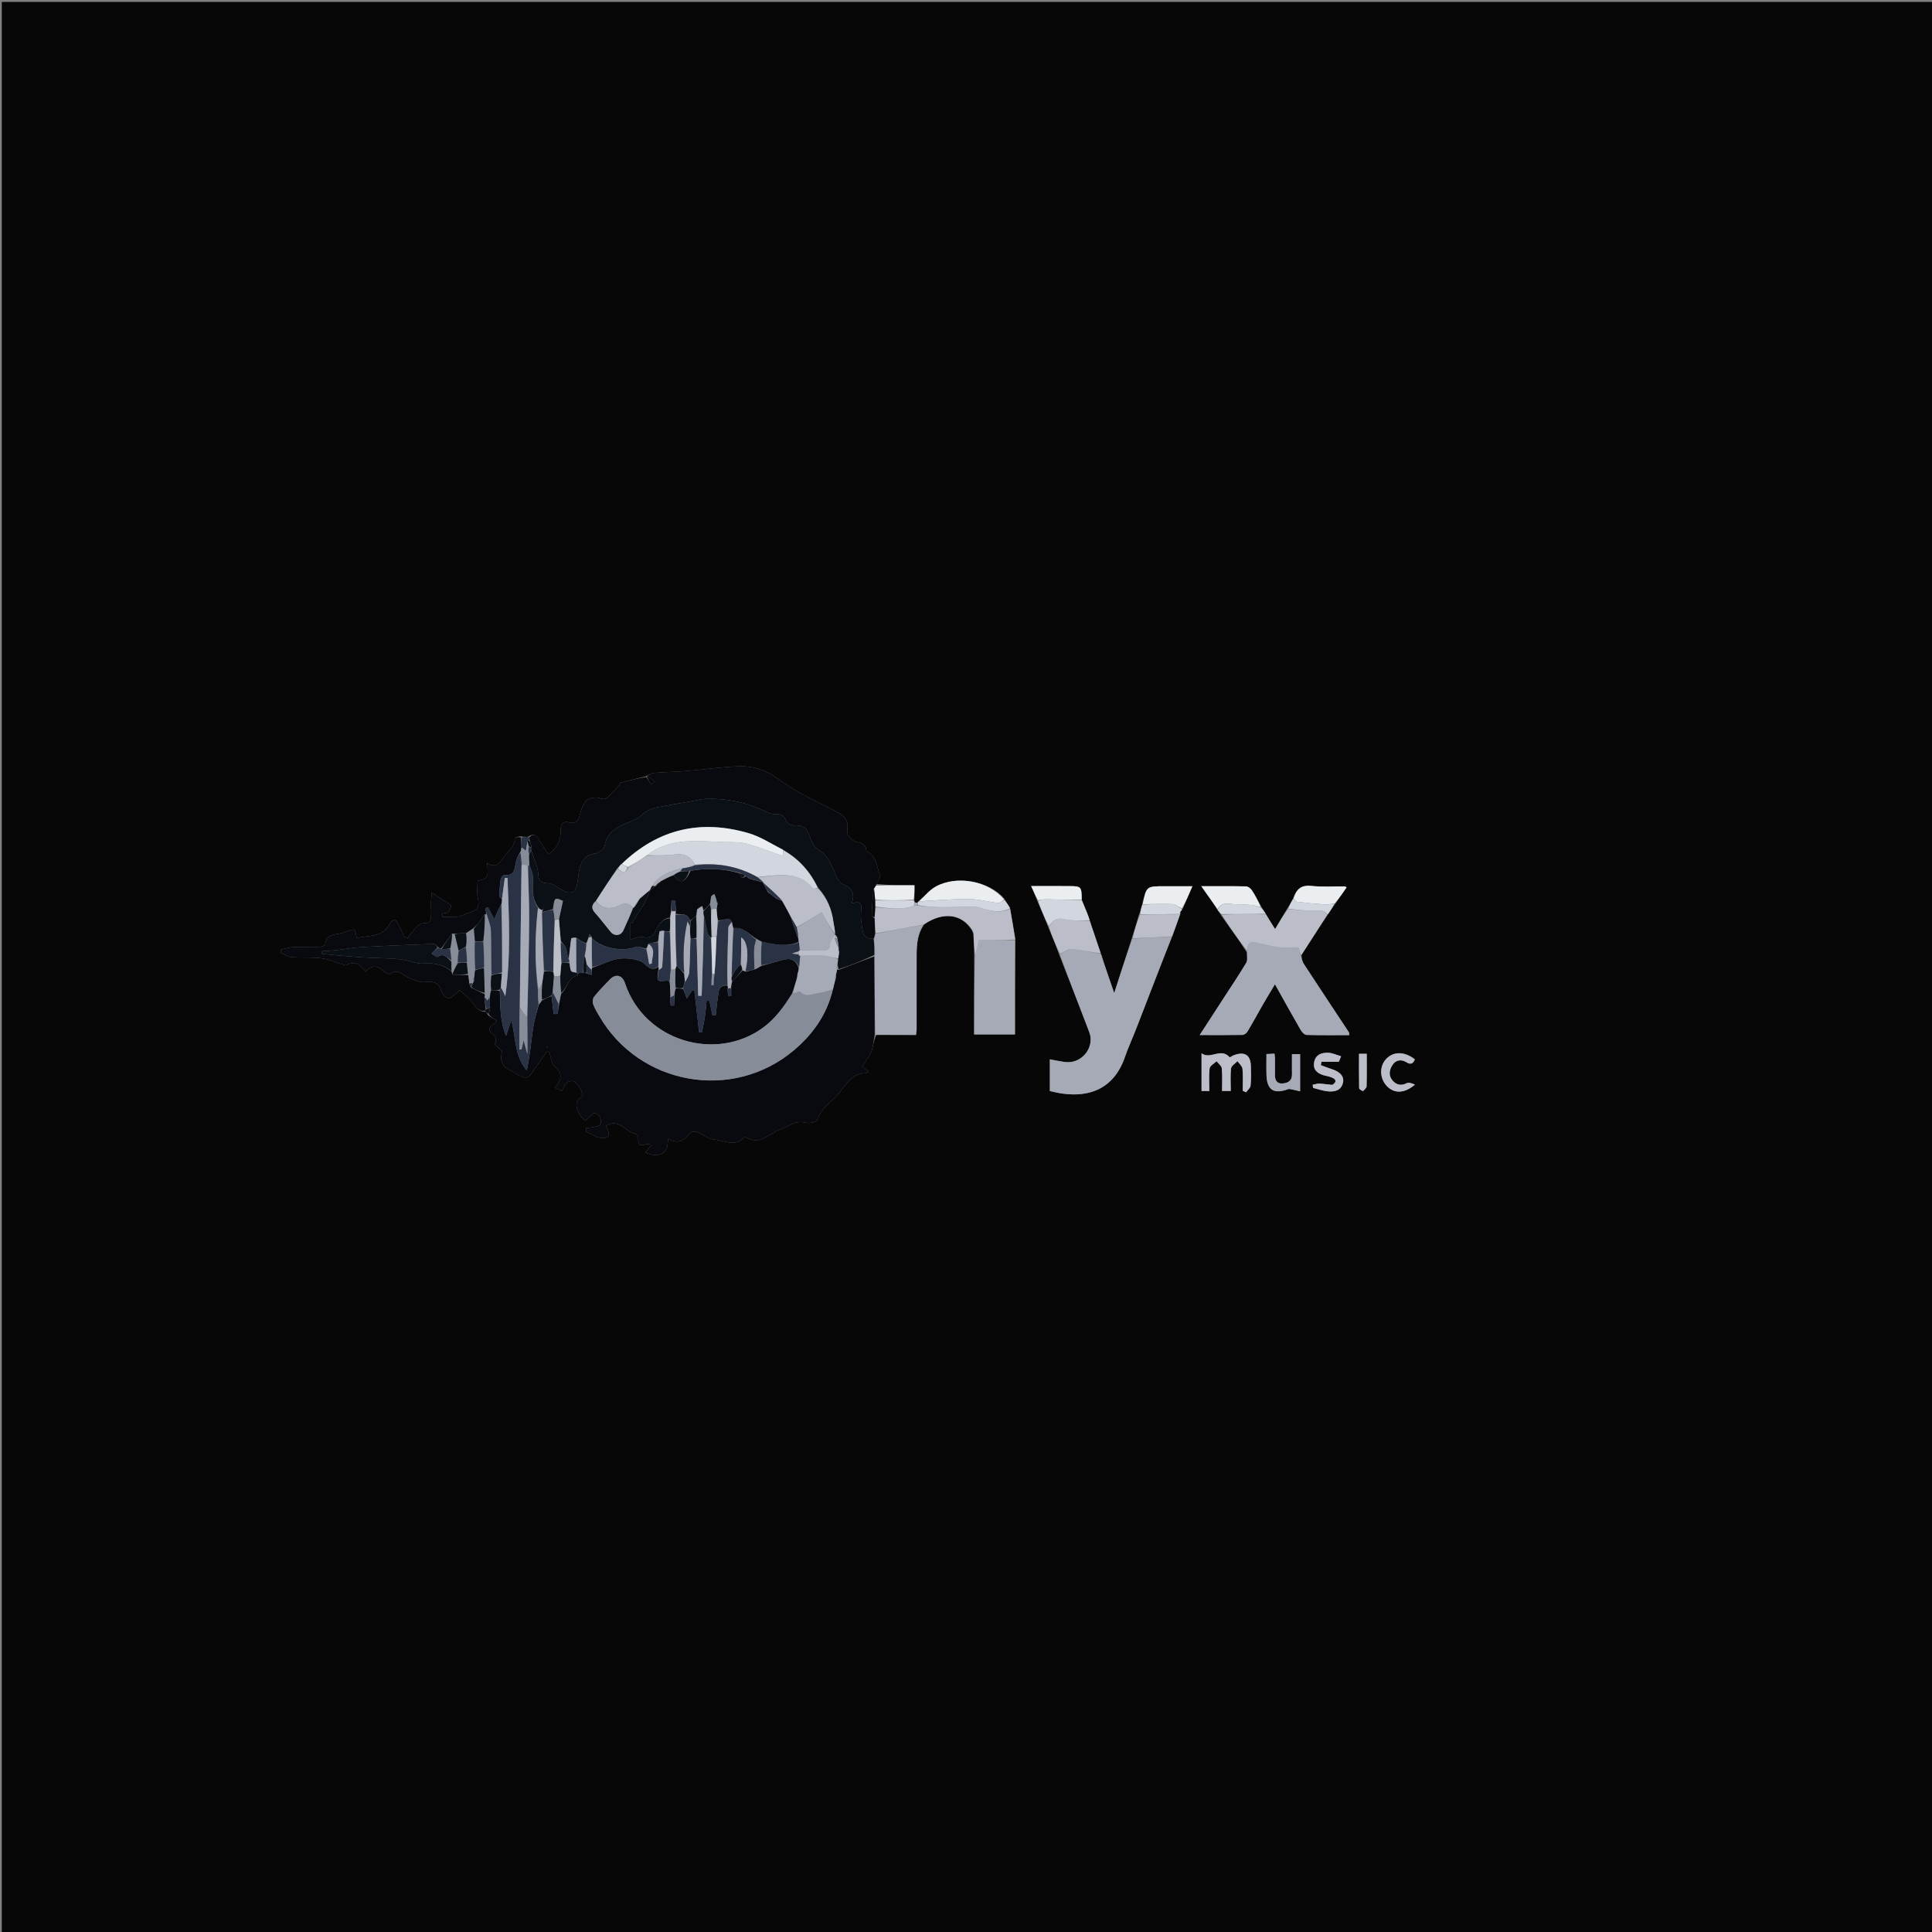 <svg version="1.1" id="Layer_1" xmlns="http://www.w3.org/2000/svg" xmlns:xlink="http://www.w3.org/1999/xlink" x="0px" y="0px"
	 width="100%" viewBox="0 0 1120 1120" enable-background="new 0 0 1120 1120" xml:space="preserve">
<rect x="0" y="0" width="1120" height="1120" fill="#808080" stroke="none"/>
<path fill="#070707" opacity="1" stroke="none" 
	d="
M629,1121 
	C419.357,1121 210.213,1121 1.035,1121 
	C1.035,747.732 1.035,374.463 1.035,1.097 
	C374.227,1.097 747.454,1.097 1120.84,1.097 
	C1120.84,374.333 1120.84,747.667 1120.84,1121 
	C957.129,1121 793.315,1121 629,1121 
M530.129,522.451 
	C530.129,522.451 529.939,521.99 530.125,521.105 
	C530.125,518.693 530.125,516.281 530.125,513.193 
	C522.511,513.193 515.285,513.193 508.134,512.482 
	C508.879,510.692 510.704,508.448 510.176,507.194 
	C508.175,502.437 508.216,496.393 502.528,493.617 
	C501.954,493.336 502.273,491.549 501.694,490.878 
	C500.817,489.863 499.582,488.656 498.381,488.512 
	C494.181,488.008 490.51,484.733 491.21,480.627 
	C492.059,475.641 489.259,472.99 485.852,471.07 
	C478.66,467.017 471.083,463.653 463.835,459.695 
	C459.407,457.277 455.135,454.496 451.078,451.493 
	C444.452,446.589 436.888,444.051 428.938,444.241 
	C418.56,444.489 408.22,446.117 397.848,446.972 
	C391.554,447.491 385.224,447.568 378.929,448.083 
	C377.576,448.193 376.308,449.334 374.279,450.091 
	C369.526,451.27 364.774,452.449 359.576,453.738 
	C359.524,453.86 359.411,454.57 359.004,455.01 
	C356.482,457.745 354.189,460.85 351.189,462.914 
	C349.894,463.804 347.052,462.104 344.984,462.308 
	C343.067,462.497 340.54,463.136 339.538,464.5 
	C337.837,466.818 336.747,469.775 336.092,472.622 
	C335.349,475.85 333.633,477.589 330.58,476.829 
	C325.889,475.662 324.959,478.04 325.008,481.791 
	C325.076,487.067 323.226,491.401 318.014,495.264 
	C316.141,492.478 314.184,489.828 312.515,487.007 
	C311.071,484.565 309.724,482.676 306.103,485.14 
	C304.807,485.135 303.512,485.13 301.557,484.836 
	C300.47,485.152 298.43,485.492 298.437,485.78 
	C298.574,491.127 294.246,493.597 291.76,497.341 
	C289.082,501.373 286.931,503.146 282.445,500.287 
	C283.153,508.741 282.857,509.245 276.883,510.59 
	C276.883,513.998 276.299,517.5 277.022,520.708 
	C278.072,525.363 276.931,527.843 272.275,528.985 
	C270.011,529.54 267.936,531.048 265.669,531.365 
	C262.644,531.787 259.515,531.469 256.432,531.469 
	C256.443,530.845 256.455,530.222 256.466,529.598 
	C257.678,529.319 259.315,529.422 259.995,528.665 
	C260.88,527.679 261.716,525.062 261.346,524.785 
	C258.081,522.339 254.545,520.257 250.232,517.525 
	C249.958,522.612 249.3,526.851 249.654,531.005 
	C249.901,533.907 249.474,534.966 246.518,535.074 
	C245.056,535.127 243.245,535.61 242.256,536.577 
	C240.056,538.729 238.275,541.309 236.322,543.714 
	C235.687,543.514 235.052,543.314 234.416,543.114 
	C233.261,540.697 232.158,538.254 230.926,535.877 
	C230.434,534.928 229.786,533.611 228.973,533.409 
	C228.222,533.222 226.652,534.077 226.304,534.857 
	C222.281,543.894 213.666,541.86 206.838,543.912 
	C206.265,541.747 206.296,539.541 205.379,539.029 
	C204.403,538.483 202.52,539.499 201.054,539.909 
	C199.975,540.211 198.953,540.732 197.866,540.985 
	C193.962,541.893 189.22,541.418 188.552,547.291 
	C188.48,547.927 186.784,548.809 185.816,548.842 
	C180.538,549.022 175.247,548.837 169.974,549.065 
	C167.65,549.165 165.356,549.942 163.048,550.411 
	C162.955,551.075 162.862,551.738 162.769,552.401 
	C164.811,553.265 166.806,554.714 168.903,554.88 
	C174.645,555.334 180.482,554.818 186.18,555.519 
	C190.44,556.043 194.541,557.862 198.715,559.101 
	C199.328,559.283 200.136,559.78 200.538,559.558 
	C205.417,556.867 208.985,558.884 211.817,563.36 
	C216.01,558.7 219.455,560.098 222.939,563.326 
	C223.782,564.107 225.791,564.955 226.309,564.551 
	C230.403,561.355 232.84,564.762 236.018,566.329 
	C239.268,567.932 243.118,569.662 246.509,569.33 
	C252.118,568.779 254.481,569.772 256.165,575.224 
	C256.639,576.759 259.184,578.932 260.341,578.693 
	C262.272,578.294 263.85,576.186 266.564,574.004 
	C268.97,576.363 272.489,578.906 274.719,582.297 
	C276.437,584.911 278.012,586.239 281.25,586.526 
	C281.833,587.018 282.417,587.51 283.154,588.689 
	C284.701,589.672 286.249,590.654 288.136,591.852 
	C285.958,594.196 281.283,596.139 285.298,599.221 
	C288.545,601.714 287.542,603.731 286.735,605.377 
	C288.533,607.322 291.227,609.12 290.958,610.126 
	C289.2,616.7 292.931,619.427 297.978,621.571 
	C298.247,621.685 298.344,622.211 298.611,622.316 
	C300.879,623.208 303.374,625.031 305.39,624.61 
	C307.194,624.234 308.591,621.449 309.968,619.581 
	C312.372,616.319 314.622,612.945 316.937,609.617 
	C317.443,609.739 317.95,609.86 318.456,609.982 
	C319.461,612.849 319.636,616.703 321.637,618.388 
	C326.525,622.505 325.371,626.157 321.783,630.6 
	C323.503,631.472 324.846,632.152 325.621,632.545 
	C327.024,630.346 327.699,627.914 329.184,627.225 
	C333.149,625.386 335.024,628.732 336.628,631.5 
	C337.331,632.713 337.785,635.429 337.233,635.8 
	C332.243,639.156 334.372,642.874 336.395,646.558 
	C337.065,647.777 338.241,648.719 339.185,649.788 
	C340.173,648.873 341.127,647.917 342.162,647.057 
	C342.984,646.373 344.008,645.204 344.758,645.332 
	C345.873,645.522 347.324,646.463 347.726,647.453 
	C348.289,648.839 348.69,651.182 347.942,651.991 
	C346.944,653.072 344.793,653.138 343.109,653.518 
	C342.059,653.755 340.903,653.618 339.915,653.981 
	C339.648,654.079 339.58,655.939 339.831,656.048 
	C343.125,657.485 346.589,660.015 349.819,659.768 
	C354.685,659.397 352.566,655.426 351.343,652.745 
	C358.785,647.917 362.404,656.046 367.982,657.134 
	C368.654,657.265 369.295,657.966 369.769,658.551 
	C370.035,658.878 370.004,659.512 369.975,660.001 
	C369.777,663.372 370.983,664.705 374.441,663.394 
	C375.293,663.071 376.417,663.466 377.782,663.554 
	C376.319,665.365 375.26,666.676 374.103,668.107 
	C378.75,670.175 382.903,670.507 385.933,666.838 
	C387.186,665.321 386.932,662.56 387.406,660.143 
	C392.373,663.306 396.371,661.709 399.829,656.988 
	C400.472,656.111 402.813,655.69 403.972,656.124 
	C407.544,657.461 410.85,660.471 414.396,660.699 
	C419.83,661.048 425.806,665.003 430.974,659.642 
	C431.304,659.3 432.375,659.257 432.844,659.525 
	C440.729,664.028 446.123,656.965 452.286,654.785 
	C457.137,653.069 461.01,649.267 466.94,650.831 
	C469.021,651.379 473.336,650.529 473.681,649.41 
	C475.601,643.178 480.431,639.99 484.637,635.663 
	C489.788,630.364 492.429,622.639 501.412,622.188 
	C502.046,622.156 502.658,621.707 503.724,621.27 
	C501.585,619.66 500.474,618.825 499.807,618.323 
	C501.711,615.274 503.937,612.604 505.138,609.534 
	C506.321,606.509 506.465,603.079 507.986,599.959 
	C515.61,599.959 523.235,599.959 531.009,599.959 
	C531.159,598.678 531.369,597.713 531.37,596.747 
	C531.39,583.607 531.386,570.466 531.375,557.326 
	C531.369,550.019 531.076,542.665 535.865,535.764 
	C546.588,528.399 557.467,529.646 563.526,539.486 
	C563.779,539.962 564.032,540.439 564.247,541.752 
	C564.496,545.834 564.746,549.917 564.73,554.763 
	C564.73,569.677 564.73,584.591 564.73,599.658 
	C572.855,599.658 580.686,599.658 588.383,599.658 
	C588.383,581.2 588.383,563.136 588.597,544.148 
	C587.595,538.395 586.593,532.643 585.466,526.173 
	C584.428,524.584 583.391,522.995 582.081,520.818 
	C573.249,510.76 554.93,507.247 542.661,513.841 
	C538.893,515.867 536.02,519.559 532.269,522.718 
	C532.199,522.877 532.13,523.036 531.329,523.498 
	C530.898,523.312 530.466,523.127 530.129,522.451 
M685.024,527.836 
	C685.098,527.606 685.172,527.375 685.717,526.662 
	C687.488,522.535 689.259,518.407 691.255,513.755 
	C685.209,513.755 680.105,513.747 675.001,513.756 
	C664.589,513.776 664.589,513.779 662.036,524.687 
	C661.559,526.486 661.082,528.285 660.171,530.59 
	C658.886,535.048 657.601,539.506 655.909,544.598 
	C652.652,554.749 649.395,564.9 645.922,575.725 
	C643.526,568.8 641.467,562.849 639.353,556.237 
	C639.179,555.833 639.005,555.429 638.899,554.444 
	C638.627,553.955 638.356,553.466 638.047,552.268 
	C635.929,546.135 633.811,540.001 631.636,533.131 
	C631.163,531.843 630.726,530.539 630.209,529.268 
	C629.214,526.821 628.172,524.392 627.03,521.281 
	C627.061,513.987 626.771,513.69 619.7,513.678 
	C615.888,513.671 612.076,513.643 608.264,513.635 
	C604.935,513.627 601.605,513.633 597.759,513.633 
	C599.299,517.121 600.367,519.54 601.494,522.669 
	C603.584,527.492 605.674,532.315 607.877,537.896 
	C609.961,542.924 612.045,547.951 614.139,553.73 
	C619.933,568.608 625.832,583.446 631.483,598.377 
	C634.831,607.224 627.031,616.834 617.613,615.688 
	C614.723,615.337 611.869,614.692 608.615,614.114 
	C608.615,620.609 608.615,626.561 608.615,632.481 
	C630.946,638.266 645.823,631.011 652.093,612.856 
	C654.028,607.255 656.537,601.854 658.682,596.322 
	C665.562,578.575 672.395,560.808 679.702,542.539 
	C681.172,538.367 682.642,534.195 684.288,529.613 
	C684.288,529.613 684.097,529.209 684.274,528.866 
	C684.257,528.609 684.282,528.356 685.024,527.836 
M774.369,523.509 
	C776.459,520.487 778.549,517.466 780.66,514.414 
	C779.93,514.005 779.789,513.857 779.646,513.856 
	C773.159,513.8 766.618,514.261 760.201,513.569 
	C754.122,512.913 751.404,515.683 749.412,521.262 
	C748.483,522.997 747.554,524.731 746.101,526.911 
	C743.97,530.519 741.838,534.127 739.186,538.616 
	C737.101,535.301 735.448,532.672 733.644,529.425 
	C732.792,528.232 731.94,527.04 730.945,525.156 
	C729.238,522.135 727.665,519.025 725.755,516.139 
	C725.048,515.071 723.563,513.876 722.407,513.85 
	C714.037,513.655 705.66,513.745 696.407,513.745 
	C699.854,518.61 702.854,522.842 705.928,527.694 
	C706.568,528.49 707.208,529.286 707.974,530.781 
	C712.95,537.687 717.926,544.593 722.883,552.205 
	C722.792,554.185 723.383,556.568 722.492,558.075 
	C718.514,564.799 714.117,571.274 709.865,577.836 
	C705.209,585.021 700.546,592.202 695.468,600.03 
	C704.334,600.03 712.288,600.1 720.239,599.943 
	C721.247,599.923 722.614,598.947 723.166,598.024 
	C726.239,592.888 729.077,587.613 732.063,582.424 
	C734.241,578.639 736.522,574.914 739.103,570.582 
	C744.38,580.006 749.117,588.596 754.024,597.088 
	C754.74,598.325 756.241,599.913 757.42,599.949 
	C765.644,600.198 773.879,600.081 782.19,600.081 
	C782.074,599.096 782.142,598.71 781.985,598.472 
	C773.28,585.277 764.528,572.114 755.879,558.884 
	C754.942,557.45 754.596,555.629 754.534,553.625 
	C759.492,545.84 764.451,538.054 769.946,529.921 
	C771.251,527.93 772.556,525.94 774.369,523.509 
M714.493,612.086 
	C713.932,612.403 712.948,613.077 712.87,612.985 
	C707.827,607.023 701.622,614.503 696.552,610.598 
	C696.552,618.462 696.552,625.388 696.552,632.453 
	C698.176,632.453 699.436,632.453 701.05,632.453 
	C701.05,627.892 700.688,623.534 701.244,619.297 
	C701.442,617.784 703.861,616.562 705.266,615.207 
	C706.324,616.58 708.153,617.879 708.294,619.34 
	C708.705,623.596 708.44,627.918 708.44,632.438 
	C710.338,632.438 711.589,632.438 713.486,632.438 
	C713.486,627.896 713.151,623.555 713.665,619.318 
	C713.849,617.804 716.09,616.539 717.392,615.161 
	C718.403,616.633 720.136,618.036 720.285,619.591 
	C720.69,623.809 720.424,628.092 720.424,632.35 
	C721.073,632.636 721.721,632.923 722.369,633.209 
	C723.275,631.929 724.829,630.713 724.965,629.356 
	C725.344,625.564 725.251,621.711 725.137,617.888 
	C724.945,611.433 721.332,609.243 714.493,612.086 
M747.401,631.09 
	C749.399,631.585 751.397,632.081 753.686,632.648 
	C753.686,624.8 753.686,618.033 753.686,611.114 
	C752.07,611.114 750.661,611.114 748.966,611.114 
	C748.966,615.188 748.922,618.987 748.978,622.783 
	C749.038,626.777 746.359,627.99 743.172,628.099 
	C739.955,628.209 739.058,625.838 739.077,623.017 
	C739.097,620.02 739.137,617.023 739.121,614.026 
	C739.116,613.06 738.962,612.094 738.85,610.829 
	C737.206,610.904 735.789,610.968 734.178,611.041 
	C734.178,615.379 734.066,619.358 734.201,623.329 
	C734.492,631.942 738.493,634.548 747.401,631.09 
M772.166,629.029 
	C769.743,628.726 767.326,628.289 764.894,628.175 
	C763.597,628.114 762.273,628.612 760.961,628.857 
	C761.044,629.459 761.126,630.06 761.208,630.662 
	C764.063,631.355 766.886,632.39 769.779,632.657 
	C773.578,633.007 777.288,632.316 778.486,627.843 
	C779.453,624.234 777.011,621.363 772.151,619.829 
	C769.967,619.14 767.839,618.269 765.686,617.48 
	C765.817,616.828 765.948,616.175 766.078,615.523 
	C769.24,615.523 772.402,615.523 776.111,615.523 
	C776.313,615.044 776.789,613.914 777.455,612.329 
	C774.711,611.542 772.37,610.381 769.993,610.299 
	C766.141,610.165 762.571,611.375 761.815,615.891 
	C761.095,620.19 763.727,622.282 767.47,623.361 
	C769.061,623.82 770.756,624.034 772.241,624.715 
	C774.126,625.58 775.432,626.877 772.166,629.029 
M820.103,613.916 
	C813.944,609.287 807.389,609.435 803.235,614.296 
	C799.533,618.628 799.899,625.411 804.067,629.705 
	C808.264,634.029 814.204,633.973 820.236,628.762 
	C818.658,628.054 816.722,627.322 815.465,627.949 
	C812.223,629.566 809.567,628.932 807.391,626.527 
	C804.781,623.643 805.336,620.263 807.274,617.307 
	C809.234,614.316 812.458,614.047 815.193,615.721 
	C817.734,617.275 819.069,616.789 820.103,613.916 
M790.361,632.517 
	C791.009,631.611 792.195,630.718 792.22,629.795 
	C792.386,623.553 792.307,617.305 792.307,610.887 
	C790.716,610.887 789.466,610.887 787.83,610.887 
	C787.83,617.661 787.784,624.245 787.907,630.826 
	C787.918,631.429 789.005,632.012 790.361,632.517 
z"/>
<path fill="#080A0F" opacity="1" stroke="none" 
	d="
M507.065,599.826 
	C506.465,603.079 506.321,606.509 505.138,609.534 
	C503.937,612.604 501.711,615.274 499.807,618.323 
	C500.474,618.825 501.585,619.66 503.724,621.27 
	C502.658,621.707 502.046,622.156 501.412,622.188 
	C492.429,622.639 489.788,630.364 484.637,635.663 
	C480.431,639.99 475.601,643.178 473.681,649.41 
	C473.336,650.529 469.021,651.379 466.94,650.831 
	C461.01,649.267 457.137,653.069 452.286,654.785 
	C446.123,656.965 440.729,664.028 432.844,659.525 
	C432.375,659.257 431.304,659.3 430.974,659.642 
	C425.806,665.003 419.83,661.048 414.396,660.699 
	C410.85,660.471 407.544,657.461 403.972,656.124 
	C402.813,655.69 400.472,656.111 399.829,656.988 
	C396.371,661.709 392.373,663.306 387.406,660.143 
	C386.932,662.56 387.186,665.321 385.933,666.838 
	C382.903,670.507 378.75,670.175 374.103,668.107 
	C375.26,666.676 376.319,665.365 377.782,663.554 
	C376.417,663.466 375.293,663.071 374.441,663.394 
	C370.983,664.705 369.777,663.372 369.975,660.001 
	C370.004,659.512 370.035,658.878 369.769,658.551 
	C369.295,657.966 368.654,657.265 367.982,657.134 
	C362.404,656.046 358.785,647.917 351.343,652.745 
	C352.566,655.426 354.685,659.397 349.819,659.768 
	C346.589,660.015 343.125,657.485 339.831,656.048 
	C339.58,655.939 339.648,654.079 339.915,653.981 
	C340.903,653.618 342.059,653.755 343.109,653.518 
	C344.793,653.138 346.944,653.072 347.942,651.991 
	C348.69,651.182 348.289,648.839 347.726,647.453 
	C347.324,646.463 345.873,645.522 344.758,645.332 
	C344.008,645.204 342.984,646.373 342.162,647.057 
	C341.127,647.917 340.173,648.873 339.185,649.788 
	C338.241,648.719 337.065,647.777 336.395,646.558 
	C334.372,642.874 332.243,639.156 337.233,635.8 
	C337.785,635.429 337.331,632.713 336.628,631.5 
	C335.024,628.732 333.149,625.386 329.184,627.225 
	C327.699,627.914 327.024,630.346 325.621,632.545 
	C324.846,632.152 323.503,631.472 321.783,630.6 
	C325.371,626.157 326.525,622.505 321.637,618.388 
	C319.636,616.703 319.461,612.849 318.456,609.982 
	C317.95,609.86 317.443,609.739 316.937,609.617 
	C314.622,612.945 312.372,616.319 309.968,619.581 
	C308.591,621.449 307.194,624.234 305.39,624.61 
	C303.374,625.031 300.879,623.208 298.611,622.316 
	C298.344,622.211 298.247,621.685 297.978,621.571 
	C292.931,619.427 289.2,616.7 290.958,610.126 
	C291.227,609.12 288.533,607.322 286.735,605.377 
	C287.542,603.731 288.545,601.714 285.298,599.221 
	C281.283,596.139 285.958,594.196 288.136,591.852 
	C286.249,590.654 284.701,589.672 283.33,588.109 
	C283.681,586.392 283.857,585.256 284.04,583.739 
	C284.054,581.576 284.061,579.793 284.038,577.607 
	C284.137,576.145 284.267,575.085 284.775,574.022 
	C286.664,574.025 288.174,574.032 289.739,574.501 
	C290.033,583.519 289.844,592.129 293.405,600.482 
	C294.401,597.426 295.398,594.37 296.394,591.314 
	C299.107,601.362 298.1,611.961 305.361,620.488 
	C307.191,612.449 307.832,604.442 308.958,596.503 
	C309.636,591.726 311.071,587.056 312.421,582.308 
	C313.107,581.519 313.538,580.76 314.312,579.936 
	C316.332,578.924 318.009,577.976 319.751,577.469 
	C320.187,581.22 320.559,584.531 320.931,587.841 
	C321.712,587.825 322.494,587.808 323.275,587.792 
	C323.533,585.889 323.791,583.986 324.214,581.74 
	C324.616,579.602 324.851,577.805 325.443,575.951 
	C329.004,572.667 329.182,566.84 334.677,565.536 
	C334.889,565.486 334.911,564.638 335.384,564.102 
	C336.477,564.019 337.209,563.995 338.278,563.982 
	C339.061,563.998 339.508,564.003 340.117,564.282 
	C341.211,564.781 342.143,565.007 343.075,565.232 
	C343.103,564.219 343.132,563.206 343.122,561.914 
	C343.119,561.449 343.153,561.264 343.535,561.001 
	C347.163,559.627 350.415,558.252 353.731,557.051 
	C359.479,554.97 365.131,555.137 371.005,557.112 
	C374.461,558.275 376.778,564.054 381.713,560.402 
	C381.824,561.146 381.871,561.573 381.641,562.271 
	C380.673,569.182 380.671,569.167 386.858,568.464 
	C387.291,568.414 387.775,568.812 388.276,569.4 
	C388.487,572.556 388.658,575.313 388.582,578.33 
	C388.498,580.048 388.659,581.506 388.819,582.964 
	C389.467,582.942 390.116,582.921 390.764,582.899 
	C390.853,580.936 390.942,578.974 391.029,576.605 
	C391.17,575.136 391.313,574.073 391.833,573.011 
	C393.466,573.01 394.722,573.007 396.052,573.367 
	C396.707,575.165 397.288,576.601 398.181,578.807 
	C399.558,576.694 400.362,575.46 401.167,574.226 
	C401.632,574.252 402.097,574.279 402.563,574.305 
	C403.462,582.288 404.362,590.271 405.261,598.254 
	C405.829,598.267 406.397,598.281 406.964,598.294 
	C407.55,595.2 408.234,592.12 408.692,589.007 
	C409.125,586.068 409.32,583.093 409.62,580.134 
	C410.167,580.167 410.713,580.199 411.26,580.232 
	C411.85,583.03 412.439,585.827 413.029,588.624 
	C413.668,588.595 414.307,588.565 414.947,588.536 
	C415.322,585.232 415.558,581.904 416.112,578.63 
	C416.689,575.223 416.101,570.759 421.868,571.384 
	C421.995,572.124 422.011,572.556 421.762,573.189 
	C421.759,574.763 422.021,576.138 422.283,577.513 
	C422.823,577.485 423.363,577.456 423.903,577.427 
	C423.903,575.942 423.903,574.456 423.86,572.571 
	C423.937,571.117 424.056,570.063 424.537,568.996 
	C426.669,566.837 428.439,564.691 430.515,562.629 
	C431.217,562.849 431.614,562.984 432.223,563.353 
	C434.067,562.978 435.7,562.37 437.598,561.927 
	C438.931,561.407 439.998,560.721 441.425,559.961 
	C445.832,558.74 449.886,557.61 453.928,556.443 
	C458.373,555.16 461.49,556.469 463.027,561.391 
	C462.835,562.809 462.623,563.833 462.18,564.938 
	C461.924,565.672 461.899,566.324 461.847,567.356 
	C460.993,570.466 460.166,573.197 459.052,576.048 
	C454.45,583.468 449.705,590.25 442.7,595.482 
	C415.517,615.786 373.69,603.951 362.316,569.983 
	C360.73,565.248 356.943,564.264 353.502,567.836 
	C350.385,571.072 347.247,574.309 344.43,577.797 
	C343.635,578.781 343.415,580.831 343.846,582.076 
	C344.691,584.514 346.104,586.773 347.412,589.031 
	C370.622,629.11 424.635,638.774 460.107,608.957 
	C471.117,599.702 479.319,588.287 482.856,573.59 
	C483.384,571.507 483.747,569.768 484.352,567.791 
	C484.624,566.68 484.654,565.807 484.825,564.592 
	C485.017,563.516 485.069,562.783 485.344,562.082 
	C485.568,562.114 486.016,562.057 486.237,562.267 
	C493.233,559.656 500.008,556.834 506.897,554.468 
	C507.03,569.891 507.048,584.859 507.065,599.826 
M316.821,606.449 
	C316.816,606.805 316.811,607.161 316.807,607.517 
	C316.954,607.519 317.23,607.531 317.231,607.522 
	C317.259,607.167 317.262,606.811 316.821,606.449 
z"/>
<path fill="#080A0F" opacity="1" stroke="none" 
	d="
M375,450 
	C376.308,449.334 377.576,448.193 378.929,448.083 
	C385.224,447.568 391.554,447.491 397.848,446.972 
	C408.22,446.117 418.56,444.489 428.938,444.241 
	C436.888,444.051 444.452,446.589 451.078,451.493 
	C455.135,454.496 459.407,457.277 463.835,459.695 
	C471.083,463.653 478.66,467.017 485.852,471.07 
	C489.259,472.99 492.059,475.641 491.21,480.627 
	C490.51,484.733 494.181,488.008 498.381,488.512 
	C499.582,488.656 500.817,489.863 501.694,490.878 
	C502.273,491.549 501.954,493.336 502.528,493.617 
	C508.216,496.393 508.175,502.437 510.176,507.194 
	C510.704,508.448 508.879,510.692 507.938,513.064 
	C507.439,514.099 507.136,514.552 506.461,515.13 
	C505.831,520.486 505.544,525.716 505.385,530.95 
	C505.375,531.282 506.352,531.645 506.988,532.434 
	C507.204,535.604 507.302,538.334 507.261,541.367 
	C507.031,542.561 506.94,543.451 506.398,544.248 
	C502.864,544.303 500.669,542.991 500.164,539.899 
	C499.572,536.275 498.808,532.536 499.145,528.942 
	C499.526,524.887 499.965,521.788 493.737,523.689 
	C496.031,517.351 493.252,514.44 488.313,512.388 
	C486.872,511.789 485.706,509.855 485.005,508.272 
	C482.412,502.412 480.486,496.393 474.452,492.573 
	C471.936,490.981 470.206,487.38 469.211,484.335 
	C467.711,479.747 465.151,478.179 460.484,478.527 
	C458.93,478.642 456.233,477.324 455.806,476.067 
	C454.567,472.417 452.263,471.815 448.943,471.91 
	C447.379,471.954 445.682,471.304 444.228,470.594 
	C433.331,465.276 421.8,462.796 409.731,463.082 
	C406.169,463.167 402.628,464.196 399.08,464.808 
	C392.918,465.872 386.732,466.826 380.61,468.084 
	C378.446,468.529 376.315,469.521 374.393,470.646 
	C372.412,471.806 370.885,473.813 368.844,474.786 
	C361.416,478.326 352.586,479.854 350.572,490.151 
	C350.201,492.05 347.131,494.574 345.097,494.786 
	C338.076,495.516 336.099,501.407 335.422,506.737 
	C335.015,509.935 334.638,513.231 333.478,516.181 
	C333.119,517.095 329.941,517.777 328.559,517.247 
	C324.628,515.74 321.019,512.128 317.172,511.965 
	C311.26,511.714 312.477,508.43 311.847,504.911 
	C311.119,500.844 309.259,496.979 307.875,492.713 
	C307.833,491.983 307.807,491.566 308.062,490.915 
	C307.889,489.453 307.435,488.225 306.957,486.713 
	C306.91,486.052 306.889,485.675 306.867,485.298 
	C309.724,482.676 311.071,484.565 312.515,487.007 
	C314.184,489.828 316.141,492.478 318.014,495.264 
	C323.226,491.401 325.076,487.067 325.008,481.791 
	C324.959,478.04 325.889,475.662 330.58,476.829 
	C333.633,477.589 335.349,475.85 336.092,472.622 
	C336.747,469.775 337.837,466.818 339.538,464.5 
	C340.54,463.136 343.067,462.497 344.984,462.308 
	C347.052,462.104 349.894,463.804 351.189,462.914 
	C354.189,460.85 356.482,457.745 359.004,455.01 
	C359.411,454.57 359.524,453.86 359.576,453.738 
	C364.774,452.449 369.526,451.27 374.64,450.435 
	C375.853,452.128 376.703,453.476 377.554,454.825 
	C378.245,454.242 378.936,453.659 379.627,453.076 
	C378.25,452.051 376.876,451.021 375.487,450.012 
	C375.379,449.934 375.165,450.001 375,450 
z"/>
<path fill="#A6AAB7" opacity="1" stroke="none" 
	d="
M679.246,543.049 
	C672.395,560.808 665.562,578.575 658.682,596.322 
	C656.537,601.854 654.028,607.255 652.093,612.856 
	C645.823,631.011 630.946,638.266 608.615,632.481 
	C608.615,626.561 608.615,620.609 608.615,614.114 
	C611.869,614.692 614.723,615.337 617.613,615.688 
	C627.031,616.834 634.831,607.224 631.483,598.377 
	C625.832,583.446 619.933,568.608 614.486,553.257 
	C616.871,551.851 618.991,549.991 620.932,550.163 
	C626.687,550.671 632.372,551.981 638.084,552.977 
	C638.356,553.466 638.627,553.955 638.581,554.805 
	C638.645,555.744 639.026,556.322 639.408,556.899 
	C641.467,562.849 643.526,568.8 645.922,575.725 
	C649.395,564.9 652.652,554.749 656.442,544.226 
	C664.399,543.586 671.823,543.318 679.246,543.049 
z"/>
<path fill="#080A0F" opacity="1" stroke="none" 
	d="
M280.99,586.005 
	C278.012,586.239 276.437,584.911 274.719,582.297 
	C272.489,578.906 268.97,576.363 266.564,574.004 
	C263.85,576.186 262.272,578.294 260.341,578.693 
	C259.184,578.932 256.639,576.759 256.165,575.224 
	C254.481,569.772 252.118,568.779 246.509,569.33 
	C243.118,569.662 239.268,567.932 236.018,566.329 
	C232.84,564.762 230.403,561.355 226.309,564.551 
	C225.791,564.955 223.782,564.107 222.939,563.326 
	C219.455,560.098 216.01,558.7 211.817,563.36 
	C208.985,558.884 205.417,556.867 200.538,559.558 
	C200.136,559.78 199.328,559.283 198.715,559.101 
	C194.541,557.862 190.44,556.043 186.18,555.519 
	C180.482,554.818 174.645,555.334 168.903,554.88 
	C166.806,554.714 164.811,553.265 162.769,552.401 
	C162.862,551.738 162.955,551.075 163.048,550.411 
	C165.356,549.942 167.65,549.165 169.974,549.065 
	C175.247,548.837 180.538,549.022 185.816,548.842 
	C186.784,548.809 188.48,547.927 188.552,547.291 
	C189.22,541.418 193.962,541.893 197.866,540.985 
	C198.953,540.732 199.975,540.211 201.054,539.909 
	C202.52,539.499 204.403,538.483 205.379,539.029 
	C206.296,539.541 206.265,541.747 206.838,543.912 
	C213.666,541.86 222.281,543.894 226.304,534.857 
	C226.652,534.077 228.222,533.222 228.973,533.409 
	C229.786,533.611 230.434,534.928 230.926,535.877 
	C232.158,538.254 233.261,540.697 234.416,543.114 
	C235.052,543.314 235.687,543.514 236.322,543.714 
	C238.275,541.309 240.056,538.729 242.256,536.577 
	C243.245,535.61 245.056,535.127 246.518,535.074 
	C249.474,534.966 249.901,533.907 249.654,531.005 
	C249.3,526.851 249.958,522.612 250.232,517.525 
	C254.545,520.257 258.081,522.339 261.346,524.785 
	C261.716,525.062 260.88,527.679 259.995,528.665 
	C259.315,529.422 257.678,529.319 256.466,529.598 
	C256.455,530.222 256.443,530.845 256.432,531.469 
	C259.515,531.469 262.644,531.787 265.669,531.365 
	C267.936,531.048 270.011,529.54 272.275,528.985 
	C276.931,527.843 278.072,525.363 277.022,520.708 
	C276.299,517.5 276.883,513.998 276.883,510.59 
	C282.857,509.245 283.153,508.741 282.445,500.287 
	C286.931,503.146 289.082,501.373 291.76,497.341 
	C294.246,493.597 298.574,491.127 298.437,485.78 
	C298.43,485.492 300.47,485.152 301.839,485.346 
	C302.188,487.621 302.254,489.385 302.271,491.497 
	C302.109,492.539 301.995,493.233 301.525,494.026 
	C300.494,495.824 299.601,497.472 299.191,499.232 
	C298.293,503.087 298.765,507.863 292.427,507.23 
	C291.767,507.164 290.428,508.773 290.27,509.746 
	C289.747,512.96 289.549,516.236 289.423,519.497 
	C289.404,519.981 290.445,520.507 291.038,521.38 
	C291.019,522.481 290.958,523.215 290.56,524.063 
	C289.107,526.782 287.99,529.388 286.522,532.814 
	C284.876,529.718 283.895,527.872 282.913,526.026 
	C282.435,526.175 281.956,526.324 281.478,526.474 
	C281.614,527.567 281.751,528.66 281.805,529.878 
	C281.723,530.003 281.433,530.076 280.993,530.065 
	C279.702,531.508 278.958,533.041 277.968,534.395 
	C276.989,535.735 275.761,536.895 274.306,538.182 
	C272.826,539.143 271.683,540.057 270.113,540.978 
	C267.637,541.043 265.587,541.102 263.369,541.262 
	C262.918,541.432 262.674,541.364 262.073,541.149 
	C259.801,544.048 257.925,546.958 255.706,549.842 
	C254.914,549.718 254.466,549.62 253.985,549.163 
	C253.111,548.241 252.25,547.162 251.431,547.193 
	C237.405,547.715 223.378,548.276 209.364,549.058 
	C204.539,549.327 199.754,550.273 194.94,550.813 
	C192.188,551.122 189.414,551.236 186.65,551.438 
	C186.665,551.965 186.679,552.492 186.694,553.02 
	C194.238,553.679 201.774,554.465 209.329,554.962 
	C216.871,555.457 224.456,555.401 231.975,556.091 
	C236.525,556.508 241.076,558.943 245.468,558.576 
	C251.729,558.053 256.966,559.212 261.901,563.273 
	C262.054,563.915 262.085,564.296 262.126,565.034 
	C265.185,565.249 268.233,565.107 271.463,565.285 
	C271.791,567.037 271.939,568.468 272.047,570.222 
	C272.333,571.089 272.657,571.632 273.067,572.495 
	C275.72,573.879 278.288,574.944 280.998,576.321 
	C281.131,577.085 281.123,577.536 280.797,578.162 
	C280.912,580.567 281.347,582.797 281.608,585.153 
	C281.227,585.485 281.079,585.727 280.99,586.005 
z"/>
<path fill="#A6AAB7" opacity="1" stroke="none" 
	d="
M753.976,553.988 
	C754.596,555.629 754.942,557.45 755.879,558.884 
	C764.528,572.114 773.28,585.277 781.985,598.472 
	C782.142,598.71 782.074,599.096 782.19,600.081 
	C773.879,600.081 765.644,600.198 757.42,599.949 
	C756.241,599.913 754.74,598.325 754.024,597.088 
	C749.117,588.596 744.38,580.006 739.103,570.582 
	C736.522,574.914 734.241,578.639 732.063,582.424 
	C729.077,587.613 726.239,592.888 723.166,598.024 
	C722.614,598.947 721.247,599.923 720.239,599.943 
	C712.288,600.1 704.334,600.03 695.468,600.03 
	C700.546,592.202 705.209,585.021 709.865,577.836 
	C714.117,571.274 718.514,564.799 722.492,558.075 
	C723.383,556.568 722.792,554.185 722.91,551.433 
	C723.325,548.112 723.656,545.499 727.345,546.276 
	C731.902,547.238 736.42,548.491 741.024,549.087 
	C744.547,549.544 748.176,549.178 752.73,549.178 
	C752.921,549.916 753.448,551.952 753.976,553.988 
z"/>
<path fill="#A6AAB7" opacity="1" stroke="none" 
	d="
M506.849,544.342 
	C506.94,543.451 507.031,542.561 507.643,541.32 
	C517.187,539.352 526.211,537.735 535.234,536.119 
	C531.076,542.665 531.369,550.019 531.375,557.326 
	C531.386,570.466 531.39,583.607 531.37,596.747 
	C531.369,597.713 531.159,598.678 531.009,599.959 
	C523.235,599.959 515.61,599.959 507.525,599.893 
	C507.048,584.859 507.03,569.891 506.976,554.041 
	C506.91,550.22 506.879,547.281 506.849,544.342 
z"/>
<path fill="#A6AAB7" opacity="1" stroke="none" 
	d="
M588.383,545.073 
	C588.383,563.136 588.383,581.2 588.383,599.658 
	C580.686,599.658 572.855,599.658 564.73,599.658 
	C564.73,584.591 564.73,569.677 565.214,554.299 
	C566.297,550.769 566.897,547.704 567.411,545.073 
	C574.582,545.073 581.483,545.073 588.383,545.073 
z"/>
<path fill="#BBBEC9" opacity="1" stroke="none" 
	d="
M588.49,544.61 
	C581.483,545.073 574.582,545.073 567.411,545.073 
	C566.897,547.704 566.297,550.769 565.347,553.917 
	C564.746,549.917 564.496,545.834 564.438,541.174 
	C564.276,540.044 563.924,539.492 563.572,538.94 
	C557.467,529.646 546.588,528.399 535.55,535.941 
	C526.211,537.735 517.187,539.352 507.782,541.016 
	C507.302,538.334 507.204,535.604 507.098,532.014 
	C507.205,529.427 507.318,527.701 507.811,525.973 
	C515.468,526.514 522.771,527.649 530.242,525.081 
	C530.978,525.041 531.398,525.015 532.224,525.048 
	C536.652,525.38 540.671,525.844 544.694,525.879 
	C550.738,525.932 556.784,525.67 562.83,525.577 
	C564.103,525.557 565.445,525.457 566.642,525.795 
	C572.89,527.558 579.075,529.915 585.591,526.89 
	C586.593,532.643 587.595,538.395 588.49,544.61 
z"/>
<path fill="#BBBEC9" opacity="1" stroke="none" 
	d="
M754.255,553.807 
	C753.448,551.952 752.921,549.916 752.73,549.178 
	C748.176,549.178 744.547,549.544 741.024,549.087 
	C736.42,548.491 731.902,547.238 727.345,546.276 
	C723.656,545.499 723.325,548.112 722.919,551.08 
	C717.926,544.593 712.95,537.687 708.3,530.261 
	C717.016,529.842 725.406,529.943 733.795,530.043 
	C735.448,532.672 737.101,535.301 739.186,538.616 
	C741.838,534.127 743.97,530.519 746.616,527.014 
	C752.733,527.409 758.37,528.191 763.921,527.784 
	C766.724,527.579 768.049,528.394 769.41,530.269 
	C764.451,538.054 759.492,545.84 754.255,553.807 
z"/>
<path fill="#BBBEC9" opacity="1" stroke="none" 
	d="
M714.804,611.882 
	C721.332,609.243 724.945,611.433 725.137,617.888 
	C725.251,621.711 725.344,625.564 724.965,629.356 
	C724.829,630.713 723.275,631.929 722.369,633.209 
	C721.721,632.923 721.073,632.636 720.424,632.35 
	C720.424,628.092 720.69,623.809 720.285,619.591 
	C720.136,618.036 718.403,616.633 717.392,615.161 
	C716.09,616.539 713.849,617.804 713.665,619.318 
	C713.151,623.555 713.486,627.896 713.486,632.438 
	C711.589,632.438 710.338,632.438 708.44,632.438 
	C708.44,627.918 708.705,623.596 708.294,619.34 
	C708.153,617.879 706.324,616.58 705.266,615.207 
	C703.861,616.562 701.442,617.784 701.244,619.297 
	C700.688,623.534 701.05,627.892 701.05,632.453 
	C699.436,632.453 698.176,632.453 696.552,632.453 
	C696.552,625.388 696.552,618.462 696.552,610.598 
	C701.622,614.503 707.827,607.023 712.87,612.985 
	C712.948,613.077 713.932,612.403 714.804,611.882 
z"/>
<path fill="#BBBEC9" opacity="1" stroke="none" 
	d="
M638.065,552.622 
	C632.372,551.981 626.687,550.671 620.932,550.163 
	C618.991,549.991 616.871,551.851 614.481,552.881 
	C612.045,547.951 609.961,542.924 608.106,537.309 
	C610.301,533.974 612.057,531.813 616.38,532.775 
	C621.321,533.874 626.576,533.565 631.694,533.868 
	C633.811,540.001 635.929,546.135 638.065,552.622 
z"/>
<path fill="#EBEEF1" opacity="1" stroke="none" 
	d="
M532.736,522.488 
	C536.02,519.559 538.893,515.867 542.661,513.841 
	C554.93,507.247 573.249,510.76 582.052,521.441 
	C580.843,522.553 579.604,523.568 578.495,523.44 
	C572.803,522.788 567.147,521.175 561.473,521.147 
	C551.896,521.1 542.315,521.991 532.736,522.488 
z"/>
<path fill="#EBEEF1" opacity="1" stroke="none" 
	d="
M705.854,527.075 
	C702.854,522.842 699.854,518.61 696.407,513.745 
	C705.66,513.745 714.037,513.655 722.407,513.85 
	C723.563,513.876 725.048,515.071 725.755,516.139 
	C727.665,519.025 729.238,522.135 730.808,525.73 
	C729.255,525.774 727.873,524.947 726.413,524.774 
	C723.198,524.392 719.941,524.148 716.707,524.204 
	C712.899,524.27 708.429,522.229 705.854,527.075 
z"/>
<path fill="#BBBEC9" opacity="1" stroke="none" 
	d="
M679.474,542.794 
	C671.823,543.318 664.399,543.586 656.645,543.91 
	C657.601,539.506 658.886,535.048 660.866,530.312 
	C669.078,530.03 676.595,530.026 684.111,530.022 
	C682.642,534.195 681.172,538.367 679.474,542.794 
z"/>
<path fill="#D1D6DF" opacity="1" stroke="none" 
	d="
M631.665,533.5 
	C626.576,533.565 621.321,533.874 616.38,532.775 
	C612.057,531.813 610.301,533.974 608.049,536.93 
	C605.674,532.315 603.584,527.492 601.834,522.294 
	C603.454,521.69 604.74,521.241 606.015,521.271 
	C613.062,521.434 620.106,521.715 627.15,521.955 
	C628.172,524.392 629.214,526.821 630.209,529.268 
	C630.726,530.539 631.163,531.843 631.665,533.5 
z"/>
<path fill="#A6AAB7" opacity="1" stroke="none" 
	d="
M747.015,631.321 
	C738.493,634.548 734.492,631.942 734.201,623.329 
	C734.066,619.358 734.178,615.379 734.178,611.041 
	C735.789,610.968 737.206,610.904 738.85,610.829 
	C738.962,612.094 739.116,613.06 739.121,614.026 
	C739.137,617.023 739.097,620.02 739.077,623.017 
	C739.058,625.838 739.955,628.209 743.172,628.099 
	C746.359,627.99 749.038,626.777 748.978,622.783 
	C748.922,618.987 748.966,615.188 748.966,611.114 
	C750.661,611.114 752.07,611.114 753.686,611.114 
	C753.686,618.033 753.686,624.8 753.686,632.648 
	C751.397,632.081 749.399,631.585 747.015,631.321 
z"/>
<path fill="#EBEEF1" opacity="1" stroke="none" 
	d="
M662.449,524.164 
	C664.589,513.779 664.589,513.776 675.001,513.756 
	C680.105,513.747 685.209,513.755 691.255,513.755 
	C689.259,518.407 687.488,522.535 685.184,526.643 
	C683.106,525.742 681.59,524.17 680.01,524.103 
	C674.168,523.854 668.304,524.102 662.449,524.164 
z"/>
<path fill="#EBEEF1" opacity="1" stroke="none" 
	d="
M749.933,520.858 
	C751.404,515.683 754.122,512.913 760.201,513.569 
	C766.618,514.261 773.159,513.8 779.646,513.856 
	C779.789,513.857 779.93,514.005 780.66,514.414 
	C778.549,517.466 776.459,520.487 773.773,523.678 
	C771.335,524.014 769.476,524.426 767.655,524.298 
	C762.352,523.925 757.057,523.4 751.781,522.753 
	C751.098,522.669 750.546,521.516 749.933,520.858 
z"/>
<path fill="#BBBEC9" opacity="1" stroke="none" 
	d="
M772.559,628.854 
	C775.432,626.877 774.126,625.58 772.241,624.715 
	C770.756,624.034 769.061,623.82 767.47,623.361 
	C763.727,622.282 761.095,620.19 761.815,615.891 
	C762.571,611.375 766.141,610.165 769.993,610.299 
	C772.37,610.381 774.711,611.542 777.455,612.329 
	C776.789,613.914 776.313,615.044 776.111,615.523 
	C772.402,615.523 769.24,615.523 766.078,615.523 
	C765.948,616.175 765.817,616.828 765.686,617.48 
	C767.839,618.269 769.967,619.14 772.151,619.829 
	C777.011,621.363 779.453,624.234 778.486,627.843 
	C777.288,632.316 773.578,633.007 769.779,632.657 
	C766.886,632.39 764.063,631.355 761.208,630.662 
	C761.126,630.06 761.044,629.459 760.961,628.857 
	C762.273,628.612 763.597,628.114 764.894,628.175 
	C767.326,628.289 769.743,628.726 772.559,628.854 
z"/>
<path fill="#BBBEC9" opacity="1" stroke="none" 
	d="
M820.236,614.222 
	C819.069,616.789 817.734,617.275 815.193,615.721 
	C812.458,614.047 809.234,614.316 807.274,617.307 
	C805.336,620.263 804.781,623.643 807.391,626.527 
	C809.567,628.932 812.223,629.566 815.465,627.949 
	C816.722,627.322 818.658,628.054 820.236,628.762 
	C814.204,633.973 808.264,634.029 804.067,629.705 
	C799.899,625.411 799.533,618.628 803.235,614.296 
	C807.389,609.435 813.944,609.287 820.236,614.222 
z"/>
<path fill="#EBEEF1" opacity="1" stroke="none" 
	d="
M627.09,521.618 
	C620.106,521.715 613.062,521.434 606.015,521.271 
	C604.74,521.241 603.454,521.69 601.804,521.938 
	C600.367,519.54 599.299,517.121 597.759,513.633 
	C601.605,513.633 604.935,513.627 608.264,513.635 
	C612.076,513.643 615.888,513.671 619.7,513.678 
	C626.771,513.69 627.061,513.987 627.09,521.618 
z"/>
<path fill="#D1D6DF" opacity="1" stroke="none" 
	d="
M532.503,522.603 
	C542.315,521.991 551.896,521.1 561.473,521.147 
	C567.147,521.175 572.803,522.788 578.495,523.44 
	C579.604,523.568 580.843,522.553 582.188,521.735 
	C583.391,522.995 584.428,524.584 585.528,526.532 
	C579.075,529.915 572.89,527.558 566.642,525.795 
	C565.445,525.457 564.103,525.557 562.83,525.577 
	C556.784,525.67 550.738,525.932 544.694,525.879 
	C540.671,525.844 536.652,525.38 532.303,524.753 
	C532.003,523.998 532.032,523.597 532.061,523.195 
	C532.13,523.036 532.199,522.877 532.503,522.603 
z"/>
<path fill="#EBEEF1" opacity="1" stroke="none" 
	d="
M506.833,515.005 
	C507.136,514.552 507.439,514.099 507.9,513.419 
	C515.285,513.193 522.511,513.193 530.125,513.193 
	C530.125,516.281 530.125,518.693 529.567,521.547 
	C521.821,521.984 514.632,521.98 507.325,521.553 
	C507.083,519.088 506.958,517.046 506.833,515.005 
z"/>
<path fill="#D1D6DF" opacity="1" stroke="none" 
	d="
M749.672,521.06 
	C750.546,521.516 751.098,522.669 751.781,522.753 
	C757.057,523.4 762.352,523.925 767.655,524.298 
	C769.476,524.426 771.335,524.014 773.518,523.898 
	C772.556,525.94 771.251,527.93 769.678,530.095 
	C768.049,528.394 766.724,527.579 763.921,527.784 
	C758.37,528.191 752.733,527.409 746.878,526.792 
	C747.554,524.731 748.483,522.997 749.672,521.06 
z"/>
<path fill="#D1D6DF" opacity="1" stroke="none" 
	d="
M662.242,524.425 
	C668.304,524.102 674.168,523.854 680.01,524.103 
	C681.59,524.17 683.106,525.742 684.949,526.884 
	C685.172,527.375 685.098,527.606 684.541,528.117 
	C683.937,528.674 683.95,528.944 684.097,529.209 
	C684.097,529.209 684.288,529.613 684.2,529.818 
	C676.595,530.026 669.078,530.03 661.083,530.059 
	C661.082,528.285 661.559,526.486 662.242,524.425 
z"/>
<path fill="#BBBEC9" opacity="1" stroke="none" 
	d="
M789.977,632.561 
	C789.005,632.012 787.918,631.429 787.907,630.826 
	C787.784,624.245 787.83,617.661 787.83,610.887 
	C789.466,610.887 790.716,610.887 792.307,610.887 
	C792.307,617.305 792.386,623.553 792.22,629.795 
	C792.195,630.718 791.009,631.611 789.977,632.561 
z"/>
<path fill="#D1D6DF" opacity="1" stroke="none" 
	d="
M705.891,527.384 
	C708.429,522.229 712.899,524.27 716.707,524.204 
	C719.941,524.148 723.198,524.392 726.413,524.774 
	C727.873,524.947 729.255,525.774 730.88,526.076 
	C731.94,527.04 732.792,528.232 733.72,529.734 
	C725.406,529.943 717.016,529.842 708.238,529.912 
	C707.208,529.286 706.568,528.49 705.891,527.384 
z"/>
<path fill="#D1D6DF" opacity="1" stroke="none" 
	d="
M507.443,521.976 
	C514.632,521.98 521.821,521.984 529.474,521.989 
	C529.939,521.99 530.129,522.451 529.984,523.047 
	C529.867,524.127 529.896,524.611 529.925,525.095 
	C522.771,527.649 515.468,526.514 507.709,525.579 
	C507.3,524.117 507.371,523.047 507.443,521.976 
z"/>
<path fill="#2A3345" opacity="1" stroke="none" 
	d="
M302.32,491.15 
	C302.254,489.385 302.188,487.621 302.169,485.491 
	C303.512,485.13 304.807,485.135 306.485,485.219 
	C306.889,485.675 306.91,486.052 306.689,486.896 
	C306.253,487.463 306.061,487.562 305.774,487.859 
	C305.435,489.566 305.19,491.076 304.849,493.183 
	C303.686,492.248 303.003,491.699 302.32,491.15 
z"/>
<path fill="#0B1016" opacity="1" stroke="none" 
	d="
M281.12,586.266 
	C281.079,585.727 281.227,585.485 281.908,585.082 
	C282.932,584.63 283.483,584.375 284.033,584.119 
	C283.857,585.256 283.681,586.392 283.253,587.766 
	C282.417,587.51 281.833,587.018 281.12,586.266 
z"/>
<path fill="#A6AAB7" opacity="1" stroke="none" 
	d="
M563.549,539.213 
	C563.924,539.492 564.276,540.044 564.456,540.756 
	C564.032,540.439 563.779,539.962 563.549,539.213 
z"/>
<path fill="#BBBEC9" opacity="1" stroke="none" 
	d="
M639.38,556.568 
	C639.026,556.322 638.645,555.744 638.547,555.096 
	C639.005,555.429 639.179,555.833 639.38,556.568 
z"/>
<path fill="#A6AAB7" opacity="1" stroke="none" 
	d="
M530.242,525.081 
	C529.896,524.611 529.867,524.127 529.937,523.292 
	C530.466,523.127 530.898,523.312 531.695,523.346 
	C532.032,523.597 532.003,523.998 531.896,524.694 
	C531.398,525.015 530.978,525.041 530.242,525.081 
z"/>
<path fill="#BBBEC9" opacity="1" stroke="none" 
	d="
M684.186,529.038 
	C683.95,528.944 683.937,528.674 684.204,528.252 
	C684.282,528.356 684.257,528.609 684.186,529.038 
z"/>
<path fill="#0B1016" opacity="1" stroke="none" 
	d="
M506.398,544.248 
	C506.879,547.281 506.91,550.22 506.861,553.586 
	C500.008,556.834 493.233,559.656 486.156,561.872 
	C485.74,560.481 485.627,559.695 485.664,558.556 
	C485.781,557.455 485.749,556.706 485.906,555.566 
	C486.198,554.033 486.3,552.893 486.468,551.553 
	C486.535,551.354 486.221,551.074 486.266,550.783 
	C486.251,550.306 486.19,550.12 486.235,549.554 
	C486.025,547.425 485.709,545.675 485.397,543.629 
	C485.175,543.031 484.949,542.729 484.633,542.194 
	C484.542,541.961 484.047,541.886 484.018,541.867 
	C483.989,541.848 483.991,541.879 484.283,541.407 
	C484.097,538.868 483.441,536.825 483.172,534.731 
	C482.208,527.221 479.55,520.501 474.277,514.529 
	C469.587,505.178 463.075,497.974 454.049,492.697 
	C447.236,489.227 440.9,485.025 433.931,482.987 
	C406.179,474.871 381.447,480.53 360.159,500.967 
	C359.249,501.84 358.636,502.619 357.716,503.486 
	C353.44,509.82 349.472,516.067 345.215,522.504 
	C342.821,524.832 342.823,526.785 344.912,529.118 
	C348.105,532.684 350.95,536.558 354.027,540.23 
	C356.288,542.929 359.915,542.466 361.373,539.325 
	C363.386,534.99 365.316,530.616 367.193,526.133 
	C367.105,526.008 367.253,526.276 367.555,526.152 
	C368.85,524.331 369.843,522.635 371.133,520.795 
	C373.198,519.03 374.966,517.41 376.806,516.203 
	C375.901,518.823 375.052,521.097 373.908,523.213 
	C372.824,525.217 371.404,527.036 370.181,528.968 
	C368.881,531.023 367.639,533.114 366.372,535.189 
	C366.081,535.046 365.79,534.904 365.5,534.761 
	C365.5,538.043 365.5,541.324 365.5,544.673 
	C368.14,544.034 370.523,542.669 372.426,543.161 
	C376.397,544.187 378.503,542.953 380.172,539.503 
	C381.891,535.95 383.851,532.437 388.571,532.426 
	C388.606,535.226 388.545,537.592 388.146,539.937 
	C386.907,539.93 386.007,539.943 384.922,539.611 
	C383.901,539.542 382.439,539.676 382.336,540.123 
	C381.9,542.005 381.87,543.981 381.344,545.875 
	C379.327,546.206 377.658,546.586 375.876,547.265 
	C375.466,548.359 375.167,549.155 374.518,549.899 
	C372.382,549.487 370.302,548.345 368.862,548.892 
	C360.889,551.915 348.814,549.783 343.022,543.768 
	C342.927,543.589 342.895,543.184 342.923,542.858 
	C342.519,542.185 342.088,541.837 341.656,541.49 
	C341.479,542.065 341.301,542.64 341.098,543.544 
	C340.724,544.909 340.375,545.945 339.677,546.911 
	C337.575,545.881 335.82,544.921 333.973,543.622 
	C332.929,543.554 331.208,543.709 331.147,544.114 
	C330.558,548.023 330.249,551.975 329.499,555.805 
	C328.782,553.584 328.679,551.384 327.98,549.393 
	C327.515,548.07 326.198,547.045 325.161,545.447 
	C324.7,541.007 324.339,537.007 324.074,532.61 
	C324.883,528.928 325.597,525.642 326.329,522.273 
	C321.54,520.129 321.396,520.239 320.509,527.03 
	C318.144,527.744 316.155,528.368 314.132,528.698 
	C314.313,528.125 314.527,527.844 314.748,527.275 
	C314.688,526.701 314.619,526.416 314.551,526.13 
	C314.593,526.602 314.636,527.074 314.273,527.668 
	C313.263,527.269 312.659,526.748 311.998,525.846 
	C307.507,519.989 309.301,513.476 308.802,507.317 
	C308.65,505.436 307.521,503.634 306.792,501.384 
	C306.674,498.999 306.603,497.027 306.824,494.911 
	C307.375,494.187 307.632,493.607 307.89,493.027 
	C309.259,496.979 311.119,500.844 311.847,504.911 
	C312.477,508.43 311.26,511.714 317.172,511.965 
	C321.019,512.128 324.628,515.74 328.559,517.247 
	C329.941,517.777 333.119,517.095 333.478,516.181 
	C334.638,513.231 335.015,509.935 335.422,506.737 
	C336.099,501.407 338.076,495.516 345.097,494.786 
	C347.131,494.574 350.201,492.05 350.572,490.151 
	C352.586,479.854 361.416,478.326 368.844,474.786 
	C370.885,473.813 372.412,471.806 374.393,470.646 
	C376.315,469.521 378.446,468.529 380.61,468.084 
	C386.732,466.826 392.918,465.872 399.08,464.808 
	C402.628,464.196 406.169,463.167 409.731,463.082 
	C421.8,462.796 433.331,465.276 444.228,470.594 
	C445.682,471.304 447.379,471.954 448.943,471.91 
	C452.263,471.815 454.567,472.417 455.806,476.067 
	C456.233,477.324 458.93,478.642 460.484,478.527 
	C465.151,478.179 467.711,479.747 469.211,484.335 
	C470.206,487.38 471.936,490.981 474.452,492.573 
	C480.486,496.393 482.412,502.412 485.005,508.272 
	C485.706,509.855 486.872,511.789 488.313,512.388 
	C493.252,514.44 496.031,517.351 493.737,523.689 
	C499.965,521.788 499.526,524.887 499.145,528.942 
	C498.808,532.536 499.572,536.275 500.164,539.899 
	C500.669,542.991 502.864,544.303 506.398,544.248 
M488.498,552.33 
	C488.498,552.33 488.369,552.532 488.369,552.532 
	C488.369,552.532 488.656,552.506 488.498,552.33 
z"/>
<path fill="#878C99" opacity="1" stroke="none" 
	d="
M482.691,573.934 
	C479.319,588.287 471.117,599.702 460.107,608.957 
	C424.635,638.774 370.622,629.11 347.412,589.031 
	C346.104,586.773 344.691,584.514 343.846,582.076 
	C343.415,580.831 343.635,578.781 344.43,577.797 
	C347.247,574.309 350.385,571.072 353.502,567.836 
	C356.943,564.264 360.73,565.248 362.316,569.983 
	C373.69,603.951 415.517,615.786 442.7,595.482 
	C449.705,590.25 454.45,583.468 459.427,576.025 
	C461.413,575.502 463.569,574.423 463.929,574.852 
	C466.752,578.214 470.043,576.379 473.115,575.944 
	C476.337,575.489 479.501,574.621 482.691,573.934 
z"/>
<path fill="#2A3345" opacity="1" stroke="none" 
	d="
M306.84,501.796 
	C307.521,503.634 308.65,505.436 308.802,507.317 
	C309.301,513.476 307.507,519.989 311.835,526.221 
	C310.073,542.573 309.899,558.16 311.828,574.116 
	C311.829,577.111 311.998,579.725 312.166,582.338 
	C311.071,587.056 309.636,591.726 308.958,596.503 
	C307.832,604.442 307.191,612.449 305.361,620.488 
	C298.1,611.961 299.107,601.362 296.394,591.314 
	C295.398,594.37 294.401,597.426 293.405,600.482 
	C289.844,592.129 290.033,583.519 289.859,574.161 
	C290.023,573.141 290.122,572.923 290.571,572.822 
	C291.581,574.458 292.241,575.977 292.901,577.496 
	C296.221,554.556 295.021,531.791 294.215,509.026 
	C293.701,508.996 293.187,508.966 292.673,508.936 
	C292.114,512.962 291.555,516.987 290.996,521.013 
	C290.445,520.507 289.404,519.981 289.423,519.497 
	C289.549,516.236 289.747,512.96 290.27,509.746 
	C290.428,508.773 291.767,507.164 292.427,507.23 
	C298.765,507.863 298.293,503.087 299.191,499.232 
	C299.601,497.472 300.494,495.824 301.626,494.426 
	C302.204,496.835 302.323,498.943 302.351,501.45 
	C301.962,529.229 301.664,556.609 301.249,584.443 
	C301.132,592.742 301.132,600.588 301.132,608.434 
	C301.536,608.416 301.941,608.399 302.345,608.382 
	C302.638,607.1 302.93,605.818 303.551,603.099 
	C304.48,606.484 305.002,608.385 305.742,611.081 
	C305.742,603.454 305.742,596.694 305.806,589.542 
	C306.176,570.333 306.622,551.517 306.729,532.699 
	C306.788,522.386 306.275,512.07 306.225,501.768 
	C306.43,501.781 306.84,501.796 306.84,501.796 
z"/>
<path fill="#2A3345" opacity="1" stroke="none" 
	d="
M421.758,571.078 
	C416.101,570.759 416.689,575.223 416.112,578.63 
	C415.558,581.904 415.322,585.232 414.947,588.536 
	C414.307,588.565 413.668,588.595 413.029,588.624 
	C412.439,585.827 411.85,583.03 411.26,580.232 
	C410.713,580.199 410.167,580.167 409.62,580.134 
	C409.32,583.093 409.125,586.068 408.692,589.007 
	C408.234,592.12 407.55,595.2 406.964,598.294 
	C406.397,598.281 405.829,598.267 405.261,598.254 
	C404.362,590.271 403.462,582.288 402.563,574.305 
	C402.097,574.279 401.632,574.252 401.167,574.226 
	C400.362,575.46 399.558,576.694 398.181,578.807 
	C397.288,576.601 396.707,575.165 396.066,573.003 
	C396.327,571.182 396.648,570.089 397.272,569.088 
	C398.272,567.296 399.458,565.441 399.575,563.521 
	C399.972,557.002 399.992,550.459 400.419,543.953 
	C401.679,543.976 402.674,543.972 403.793,544.423 
	C404.193,555.672 404.471,566.464 404.749,577.257 
	C405.419,577.264 406.089,577.271 406.758,577.278 
	C407.049,568.272 407.378,559.267 407.617,550.259 
	C407.787,543.832 407.835,537.401 408.222,531.233 
	C409.023,534.526 409.411,537.588 410.114,540.576 
	C410.4,541.792 411.371,542.846 412.2,544.42 
	C412.553,551.446 412.736,558.028 412.699,565.003 
	C412.479,567.311 412.479,569.226 412.479,571.14 
	C412.855,571.123 413.232,571.106 413.608,571.089 
	C413.714,569.039 413.819,566.988 414.283,564.733 
	C414.859,557.387 415.076,550.246 415.459,542.673 
	C415.765,539.487 415.904,536.733 416.431,533.977 
	C418.688,533.475 420.537,532.77 422.437,532.585 
	C423.073,532.523 423.839,533.785 424.213,534.48 
	C423.313,535.626 422.296,536.716 422.25,537.845 
	C421.935,545.623 421.79,553.409 421.66,561.194 
	C421.605,564.487 421.72,567.783 421.758,571.078 
z"/>
<path fill="#A6AAB7" opacity="1" stroke="none" 
	d="
M482.856,573.59 
	C479.501,574.621 476.337,575.489 473.115,575.944 
	C470.043,576.379 466.752,578.214 463.929,574.852 
	C463.569,574.423 461.413,575.502 459.714,575.906 
	C460.166,573.197 460.993,570.466 462.073,567.156 
	C462.354,566.004 462.383,565.43 462.411,564.856 
	C462.623,563.833 462.835,562.809 463.247,561.083 
	C463.54,558.299 463.633,556.219 464.214,554.094 
	C468.983,554.03 473.282,553.769 477.541,554.075 
	C480.296,554.274 482.993,555.302 485.716,555.958 
	C485.749,556.706 485.781,557.455 485.378,558.651 
	C485.002,560.082 485.061,561.066 485.12,562.05 
	C485.069,562.783 485.017,563.516 484.523,564.66 
	C484.09,566.057 484.1,567.043 484.11,568.029 
	C483.747,569.768 483.384,571.507 482.856,573.59 
z"/>
<path fill="#2A3345" opacity="1" stroke="none" 
	d="
M343.117,543.947 
	C348.814,549.783 360.889,551.915 368.862,548.892 
	C370.302,548.345 372.382,549.487 374.591,550.321 
	C375.45,553.49 375.886,556.186 376.322,558.883 
	C376.822,558.794 377.321,558.705 377.821,558.616 
	C377.821,554.664 380.536,550.407 375.988,546.966 
	C377.658,546.586 379.327,546.206 381.427,546.339 
	C381.788,551.263 381.719,555.674 381.65,560.085 
	C376.778,564.054 374.461,558.275 371.005,557.112 
	C365.131,555.137 359.479,554.97 353.731,557.051 
	C350.415,558.252 347.163,559.627 343.404,560.58 
	C342.989,554.806 343.053,549.377 343.117,543.947 
z"/>
<path fill="#2A3345" opacity="1" stroke="none" 
	d="
M463.726,554.138 
	C463.633,556.219 463.54,558.299 463.227,560.688 
	C461.49,556.469 458.373,555.16 453.928,556.443 
	C449.886,557.61 445.832,558.74 441.361,559.539 
	C441.054,554.759 441.169,550.326 441.669,545.965 
	C449.033,547.511 456.01,549.132 463.189,546.295 
	C463.502,548.03 463.608,549.472 463.539,551.001 
	C463.14,551.242 462.985,551.447 462.548,551.696 
	C461.603,551.909 461.009,552.13 459.209,552.8 
	C461.317,553.073 462.091,553.173 462.949,553.469 
	C463.205,553.91 463.436,554.068 463.726,554.138 
z"/>
<path fill="#2A3345" opacity="1" stroke="none" 
	d="
M437.332,561.761 
	C435.7,562.37 434.067,562.978 432.273,562.932 
	C434.111,554.276 433.543,545.715 429.668,543.435 
	C429.668,549.145 429.668,554.127 429.314,559.12 
	C427.982,560.417 426.954,561.669 426.045,563.002 
	C425.38,563.975 424.872,565.055 424.183,565.67 
	C424.355,556.18 424.637,547.108 425.335,538.046 
	C431.35,537.251 434.236,541.88 438.234,544.633 
	C437.874,546.75 437.255,548.512 437.203,550.29 
	C437.091,554.109 437.271,557.937 437.332,561.761 
z"/>
<path fill="#878C99" opacity="1" stroke="none" 
	d="
M281.433,530.076 
	C281.433,530.076 281.723,530.003 282.031,529.944 
	C283.143,533.21 284.518,536.514 284.643,539.864 
	C284.956,548.295 284.706,556.746 284.569,565.614 
	C284.437,568.702 284.417,571.364 284.397,574.026 
	C284.267,575.085 284.137,576.145 283.807,577.763 
	C283.259,578.902 282.913,579.483 282.551,580.091 
	C281.981,579.255 281.548,578.621 281.116,577.987 
	C281.123,577.536 281.131,577.085 281.1,575.864 
	C280.88,570.455 280.699,565.816 280.637,560.747 
	C280.628,555.565 280.498,550.813 280.43,545.651 
	C280.805,540.186 281.119,535.131 281.433,530.076 
z"/>
<path fill="#2A3345" opacity="1" stroke="none" 
	d="
M385.106,539.957 
	C386.007,539.943 386.907,539.93 388.239,540.371 
	C388.736,547.921 388.801,555.015 388.761,562.434 
	C388.516,564.84 388.376,566.921 388.236,569.002 
	C387.775,568.812 387.291,568.414 386.858,568.464 
	C380.671,569.167 380.673,569.182 381.977,562.326 
	C383.042,561.557 383.853,561.026 383.893,560.443 
	C384.365,553.619 384.72,546.787 385.106,539.957 
z"/>
<path fill="#A6AAB7" opacity="1" stroke="none" 
	d="
M424.919,538.036 
	C424.637,547.108 424.355,556.18 424.047,566.024 
	C424.073,567.533 424.124,568.271 424.175,569.009 
	C424.056,570.063 423.937,571.117 423.548,572.524 
	C422.862,572.915 422.444,572.952 422.027,572.989 
	C422.011,572.556 421.995,572.124 421.868,571.384 
	C421.72,567.783 421.605,564.487 421.66,561.194 
	C421.79,553.409 421.935,545.623 422.25,537.845 
	C422.296,536.716 423.313,535.626 424.174,534.84 
	C424.618,536.12 424.768,537.078 424.919,538.036 
z"/>
<path fill="#0B1016" opacity="1" stroke="none" 
	d="
M335.022,564.161 
	C334.911,564.638 334.889,565.486 334.677,565.536 
	C329.182,566.84 329.004,572.667 325.357,575.498 
	C324.856,572.036 324.796,568.969 324.812,565.476 
	C325.031,562.742 325.173,560.436 325.698,558.134 
	C327.358,558.114 328.636,558.089 330.105,558.402 
	C330.523,560.133 330.427,561.714 331.092,562.849 
	C331.523,563.585 333.066,563.671 334.34,564.065 
	C334.569,564.082 335.022,564.161 335.022,564.161 
z"/>
<path fill="#0B1016" opacity="1" stroke="none" 
	d="
M319.686,577.029 
	C318.009,577.976 316.332,578.924 314.233,579.514 
	C313.944,576.084 314.077,573.013 314.389,569.542 
	C314.779,567.123 314.988,565.104 315.593,563.085 
	C317.564,563.084 319.141,563.085 320.814,563.435 
	C321.002,564.501 321.095,565.218 321.03,566.371 
	C320.769,569.559 320.666,572.31 320.35,575.239 
	C319.987,575.954 319.837,576.491 319.686,577.029 
z"/>
<path fill="#2A3345" opacity="1" stroke="none" 
	d="
M335.384,564.102 
	C335.022,564.161 334.569,564.082 334.258,563.623 
	C333.986,556.762 334.026,550.362 334.066,543.961 
	C335.82,544.921 337.575,545.881 339.768,547.302 
	C339.846,549.824 339.483,551.885 338.834,554.24 
	C338.345,557.68 338.143,560.826 337.941,563.971 
	C337.209,563.995 336.477,564.019 335.384,564.102 
z"/>
<path fill="#878C99" opacity="1" stroke="none" 
	d="
M437.598,561.927 
	C437.271,557.937 437.091,554.109 437.203,550.29 
	C437.255,548.512 437.874,546.75 438.564,544.587 
	C439.69,544.76 440.487,545.327 441.284,545.894 
	C441.169,550.326 441.054,554.759 441.002,559.614 
	C439.998,560.721 438.931,561.407 437.598,561.927 
z"/>
<path fill="#A6AAB7" opacity="1" stroke="none" 
	d="
M384.922,539.611 
	C384.72,546.787 384.365,553.619 383.893,560.443 
	C383.853,561.026 383.042,561.557 382.254,562.057 
	C381.871,561.573 381.824,561.146 381.713,560.402 
	C381.719,555.674 381.788,551.263 381.775,546.387 
	C381.87,543.981 381.9,542.005 382.336,540.123 
	C382.439,539.676 383.901,539.542 384.922,539.611 
z"/>
<path fill="#0B1016" opacity="1" stroke="none" 
	d="
M284.775,574.022 
	C284.417,571.364 284.437,568.702 284.878,565.471 
	C287.152,564.625 289.003,564.349 290.928,564.486 
	C290.741,567.5 290.481,570.102 290.222,572.704 
	C290.122,572.923 290.023,573.141 289.804,573.699 
	C288.174,574.032 286.664,574.025 284.775,574.022 
z"/>
<path fill="#A6AAB7" opacity="1" stroke="none" 
	d="
M429.668,559.11 
	C429.668,554.127 429.668,549.145 429.668,543.435 
	C433.543,545.715 434.111,554.276 432.061,562.698 
	C431.614,562.984 431.217,562.849 430.571,562.282 
	C430.104,560.937 429.886,560.023 429.668,559.11 
z"/>
<path fill="#A6AAB7" opacity="1" stroke="none" 
	d="
M339.121,553.945 
	C339.483,551.885 339.846,549.824 340.117,547.372 
	C340.375,545.945 340.724,544.909 341.393,543.563 
	C342.107,543.231 342.501,543.207 342.895,543.184 
	C342.895,543.184 342.927,543.589 343.022,543.768 
	C343.053,549.377 342.989,554.806 343.057,560.657 
	C343.153,561.264 343.119,561.449 342.763,561.899 
	C341.614,561.095 340.786,560.026 339.96,558.588 
	C339.682,556.795 339.401,555.37 339.121,553.945 
z"/>
<path fill="#0B1016" opacity="1" stroke="none" 
	d="
M396.969,568.995 
	C396.648,570.089 396.327,571.182 395.993,572.64 
	C394.722,573.007 393.466,573.01 391.707,572.596 
	C391.319,568.739 391.434,565.299 391.633,561.555 
	C391.816,560.841 391.915,560.432 392.372,560.044 
	C393.978,561.421 395.227,562.777 396.583,564.528 
	C396.783,566.28 396.876,567.638 396.969,568.995 
z"/>
<path fill="#878C99" opacity="1" stroke="none" 
	d="
M320.563,575.061 
	C320.666,572.31 320.769,569.559 321.386,566.381 
	C322.846,565.937 323.79,565.92 324.735,565.902 
	C324.796,568.969 324.856,572.036 325.002,575.556 
	C324.851,577.805 324.616,579.602 323.902,581.541 
	C322.47,579.476 321.516,577.269 320.563,575.061 
z"/>
<path fill="#878C99" opacity="1" stroke="none" 
	d="
M391.548,561.859 
	C391.434,565.299 391.319,568.739 391.33,572.594 
	C391.313,574.073 391.17,575.136 390.74,576.707 
	C389.911,577.499 389.37,577.784 388.828,578.07 
	C388.658,575.313 388.487,572.556 388.276,569.4 
	C388.376,566.921 388.516,564.84 389.098,562.407 
	C390.21,561.991 390.879,561.925 391.548,561.859 
z"/>
<path fill="#2A3345" opacity="1" stroke="none" 
	d="
M320.35,575.239 
	C321.516,577.269 322.47,579.476 323.736,581.883 
	C323.791,583.986 323.533,585.889 323.275,587.792 
	C322.494,587.808 321.712,587.825 320.931,587.841 
	C320.559,584.531 320.187,581.22 319.751,577.469 
	C319.837,576.491 319.987,575.954 320.35,575.239 
z"/>
<path fill="#0B1016" opacity="1" stroke="none" 
	d="
M429.314,559.12 
	C429.886,560.023 430.104,560.937 430.266,562.198 
	C428.439,564.691 426.669,566.837 424.537,568.996 
	C424.124,568.271 424.073,567.533 424.158,566.442 
	C424.872,565.055 425.38,563.975 426.045,563.002 
	C426.954,561.669 427.982,560.417 429.314,559.12 
z"/>
<path fill="#878C99" opacity="1" stroke="none" 
	d="
M314.209,569.943 
	C314.077,573.013 313.944,576.084 313.891,579.578 
	C313.538,580.76 313.107,581.519 312.421,582.308 
	C311.998,579.725 311.829,577.111 312.035,573.993 
	C313.009,572.306 313.609,571.124 314.209,569.943 
z"/>
<path fill="#2A3345" opacity="1" stroke="none" 
	d="
M280.797,578.162 
	C281.548,578.621 281.981,579.255 282.551,580.091 
	C282.913,579.483 283.259,578.902 283.837,578.166 
	C284.061,579.793 284.054,581.576 284.04,583.739 
	C283.483,584.375 282.932,584.63 282.082,584.957 
	C281.347,582.797 280.912,580.567 280.797,578.162 
z"/>
<path fill="#2A3345" opacity="1" stroke="none" 
	d="
M388.582,578.33 
	C389.37,577.784 389.911,577.499 390.742,577.112 
	C390.942,578.974 390.853,580.936 390.764,582.899 
	C390.116,582.921 389.467,582.942 388.819,582.964 
	C388.659,581.506 388.498,580.048 388.582,578.33 
z"/>
<path fill="#2A3345" opacity="1" stroke="none" 
	d="
M339.959,558.956 
	C340.786,560.026 341.614,561.095 342.801,562.179 
	C343.132,563.206 343.103,564.219 343.075,565.232 
	C342.143,565.007 341.211,564.781 340.122,563.934 
	C339.963,561.861 339.961,560.409 339.959,558.956 
z"/>
<path fill="#0B1016" opacity="1" stroke="none" 
	d="
M339.96,558.588 
	C339.961,560.409 339.963,561.861 339.96,563.661 
	C339.508,564.003 339.061,563.998 338.278,563.982 
	C338.143,560.826 338.345,557.68 338.834,554.24 
	C339.401,555.37 339.682,556.795 339.96,558.588 
z"/>
<path fill="#2A3345" opacity="1" stroke="none" 
	d="
M421.762,573.189 
	C422.444,572.952 422.862,572.915 423.591,572.924 
	C423.903,574.456 423.903,575.942 423.903,577.427 
	C423.363,577.456 422.823,577.485 422.283,577.513 
	C422.021,576.138 421.759,574.763 421.762,573.189 
z"/>
<path fill="#878C99" opacity="1" stroke="none" 
	d="
M485.344,562.082 
	C485.061,561.066 485.002,560.082 485.228,559.004 
	C485.627,559.695 485.74,560.481 485.934,561.662 
	C486.016,562.057 485.568,562.114 485.344,562.082 
z"/>
<path fill="#878C99" opacity="1" stroke="none" 
	d="
M484.352,567.791 
	C484.1,567.043 484.09,566.057 484.382,565.003 
	C484.654,565.807 484.624,566.68 484.352,567.791 
z"/>
<path fill="#070707" opacity="1" stroke="none" 
	d="
M317.044,606.452 
	C317.262,606.811 317.259,607.167 317.231,607.522 
	C317.23,607.531 316.954,607.519 316.807,607.517 
	C316.811,607.161 316.816,606.805 317.044,606.452 
z"/>
<path fill="#2A3345" opacity="1" stroke="none" 
	d="
M462.18,564.938 
	C462.383,565.43 462.354,566.004 462.1,566.778 
	C461.899,566.324 461.924,565.672 462.18,564.938 
z"/>
<path fill="#070707" opacity="1" stroke="none" 
	d="
M507.325,521.553 
	C507.371,523.047 507.3,524.117 507.33,525.582 
	C507.318,527.701 507.205,529.427 506.981,531.573 
	C506.352,531.645 505.375,531.282 505.385,530.95 
	C505.544,525.716 505.831,520.486 506.461,515.13 
	C506.958,517.046 507.083,519.088 507.325,521.553 
z"/>
<path fill="#070707" opacity="1" stroke="none" 
	d="
M375.001,450.39 
	C375.165,450.001 375.379,449.934 375.487,450.012 
	C376.876,451.021 378.25,452.051 379.627,453.076 
	C378.936,453.659 378.245,454.242 377.554,454.825 
	C376.703,453.476 375.853,452.128 375.001,450.39 
z"/>
<path fill="#2A3345" opacity="1" stroke="none" 
	d="
M307.875,492.713 
	C307.632,493.607 307.375,494.187 306.624,494.672 
	C306.169,493.387 306.208,492.199 306.633,491.025 
	C307.272,491.075 307.526,491.112 307.781,491.149 
	C307.807,491.566 307.833,491.983 307.875,492.713 
z"/>
<path fill="#0B1016" opacity="1" stroke="none" 
	d="
M308.062,490.915 
	C307.526,491.112 307.272,491.075 306.646,490.675 
	C306.14,489.428 306.004,488.545 305.869,487.662 
	C306.061,487.562 306.253,487.463 306.713,487.18 
	C307.435,488.225 307.889,489.453 308.062,490.915 
z"/>
<path fill="#0B1016" opacity="1" stroke="none" 
	d="
M261.779,563.011 
	C256.966,559.212 251.729,558.053 245.468,558.576 
	C241.076,558.943 236.525,556.508 231.975,556.091 
	C224.456,555.401 216.871,555.457 209.329,554.962 
	C201.774,554.465 194.238,553.679 186.694,553.02 
	C186.679,552.492 186.665,551.965 186.65,551.438 
	C189.414,551.236 192.188,551.122 194.94,550.813 
	C199.754,550.273 204.539,549.327 209.364,549.058 
	C223.378,548.276 237.405,547.715 251.431,547.193 
	C252.25,547.162 253.111,548.241 253.602,549.241 
	C252.229,550.718 251.206,551.758 250.183,552.798 
	C251.392,553.482 253.206,555.055 253.712,554.71 
	C257.561,552.082 259.282,555.449 261.702,557.557 
	C261.791,559.65 261.785,561.33 261.779,563.011 
z"/>
<path fill="#A6AAB7" opacity="1" stroke="none" 
	d="
M290.571,572.822 
	C290.481,570.102 290.741,567.5 291.057,564.025 
	C291.04,550.084 290.969,537.016 290.897,523.949 
	C290.958,523.215 291.019,522.481 291.038,521.38 
	C291.555,516.987 292.114,512.962 292.673,508.936 
	C293.187,508.966 293.701,508.996 294.215,509.026 
	C295.021,531.791 296.221,554.556 292.901,577.496 
	C292.241,575.977 291.581,574.458 290.571,572.822 
z"/>
<path fill="#2A3345" opacity="1" stroke="none" 
	d="
M290.56,524.063 
	C290.969,537.016 291.04,550.084 290.984,563.612 
	C289.003,564.349 287.152,564.625 284.99,565.045 
	C284.706,556.746 284.956,548.295 284.643,539.864 
	C284.518,536.514 283.143,533.21 282.113,529.819 
	C281.751,528.66 281.614,527.567 281.478,526.474 
	C281.956,526.324 282.435,526.175 282.913,526.026 
	C283.895,527.872 284.876,529.718 286.522,532.814 
	C287.99,529.388 289.107,526.782 290.56,524.063 
z"/>
<path fill="#878C99" opacity="1" stroke="none" 
	d="
M272.087,569.9 
	C271.939,568.468 271.791,567.037 271.433,564.857 
	C271.013,562.125 270.803,560.141 270.717,557.755 
	C270.657,554.63 270.473,551.908 270.445,548.813 
	C270.58,545.95 270.56,543.461 270.539,540.971 
	C271.683,540.057 272.826,539.143 274.368,538.609 
	C274.959,541.278 275.153,543.567 275.242,546.27 
	C275.167,551.823 275.197,556.962 275.161,562.488 
	C275.084,563.919 275.074,564.964 274.782,566.221 
	C274.477,567.332 274.454,568.231 274.317,569.369 
	C274.156,569.776 274.108,569.945 273.734,570.054 
	C272.968,569.963 272.527,569.931 272.087,569.9 
z"/>
<path fill="#0B1016" opacity="1" stroke="none" 
	d="
M275.063,566.009 
	C275.074,564.964 275.084,563.919 275.501,562.458 
	C277.444,561.753 278.981,561.465 280.517,561.177 
	C280.699,565.816 280.88,570.455 280.959,575.552 
	C278.288,574.944 275.72,573.879 273.301,572.294 
	C273.654,571.221 273.857,570.668 274.06,570.114 
	C274.108,569.945 274.156,569.776 274.589,569.27 
	C275.004,567.959 275.034,566.984 275.063,566.009 
z"/>
<path fill="#878C99" opacity="1" stroke="none" 
	d="
M261.901,563.273 
	C261.785,561.33 261.791,559.65 261.761,557.159 
	C261.463,554.216 261.202,552.085 261.097,549.591 
	C261.658,546.539 262.063,543.849 262.469,541.159 
	C262.674,541.364 262.918,541.432 263.447,541.652 
	C264.424,544.992 265.153,548.045 265.829,551.479 
	C265.534,553.92 265.292,555.979 264.973,558.418 
	C263.969,560.757 263.042,562.717 262.115,564.676 
	C262.085,564.296 262.054,563.915 261.901,563.273 
z"/>
<path fill="#0B1016" opacity="1" stroke="none" 
	d="
M275.348,545.856 
	C275.153,543.567 274.959,541.278 274.704,538.561 
	C275.761,536.895 276.989,535.735 277.968,534.395 
	C278.958,533.041 279.702,531.508 280.993,530.065 
	C281.119,535.131 280.805,540.186 280.164,545.53 
	C278.341,545.831 276.844,545.844 275.348,545.856 
z"/>
<path fill="#0B1016" opacity="1" stroke="none" 
	d="
M265.883,551.098 
	C265.153,548.045 264.424,544.992 263.616,541.55 
	C265.587,541.102 267.637,541.043 270.113,540.978 
	C270.56,543.461 270.58,545.95 270.073,548.772 
	C268.324,549.768 267.104,550.433 265.883,551.098 
z"/>
<path fill="#878C99" opacity="1" stroke="none" 
	d="
M305.774,487.859 
	C306.004,488.545 306.14,489.428 306.261,490.661 
	C306.208,492.199 306.169,493.387 306.331,494.815 
	C306.603,497.027 306.674,498.999 306.792,501.384 
	C306.84,501.796 306.43,501.781 306.038,501.673 
	C304.578,501.394 303.51,501.222 302.442,501.051 
	C302.323,498.943 302.204,496.835 301.983,494.327 
	C301.995,493.233 302.109,492.539 302.271,491.497 
	C303.003,491.699 303.686,492.248 304.849,493.183 
	C305.19,491.076 305.435,489.566 305.774,487.859 
z"/>
<path fill="#0B1016" opacity="1" stroke="none" 
	d="
M262.126,565.034 
	C263.042,562.717 263.969,560.757 265.372,558.411 
	C267.43,558.069 269.012,558.113 270.594,558.157 
	C270.803,560.141 271.013,562.125 271.252,564.536 
	C268.233,565.107 265.185,565.249 262.126,565.034 
z"/>
<path fill="#2A3345" opacity="1" stroke="none" 
	d="
M260.941,549.953 
	C261.202,552.085 261.463,554.216 261.666,556.746 
	C259.282,555.449 257.561,552.082 253.712,554.71 
	C253.206,555.055 251.392,553.482 250.183,552.798 
	C251.206,551.758 252.229,550.718 253.635,549.6 
	C254.466,549.62 254.914,549.718 255.743,550.126 
	C257.729,550.276 259.335,550.115 260.941,549.953 
z"/>
<path fill="#0B1016" opacity="1" stroke="none" 
	d="
M261.097,549.591 
	C259.335,550.115 257.729,550.276 256.086,550.153 
	C257.925,546.958 259.801,544.048 262.073,541.149 
	C262.063,543.849 261.658,546.539 261.097,549.591 
z"/>
<path fill="#2A3345" opacity="1" stroke="none" 
	d="
M273.734,570.054 
	C273.857,570.668 273.654,571.221 273.216,571.975 
	C272.657,571.632 272.333,571.089 272.047,570.222 
	C272.527,569.931 272.968,569.963 273.734,570.054 
z"/>
<path fill="#080A0F" opacity="1" stroke="none" 
	d="
M441.669,545.965 
	C440.487,545.327 439.69,544.76 438.562,544.239 
	C434.236,541.88 431.35,537.251 425.335,538.046 
	C424.768,537.078 424.618,536.12 424.506,534.802 
	C423.839,533.785 423.073,532.523 422.437,532.585 
	C420.537,532.77 418.688,533.475 416.343,533.582 
	C415.687,531.075 415.509,528.962 415.5,526.607 
	C415.715,525.581 415.762,524.798 416.055,523.83 
	C415.893,522.758 415.483,521.87 415.029,520.617 
	C414.671,519.606 414.357,518.958 414.044,518.31 
	C413.455,518.776 412.508,519.144 412.349,519.728 
	C411.976,521.094 411.982,522.564 411.503,524.081 
	C410.079,525.461 408.986,526.751 407.736,527.74 
	C407.448,526.774 407.316,526.109 407.083,525.16 
	C405.986,525.58 404.991,526.284 404.006,527.389 
	C403.947,528.857 403.877,529.923 403.478,531 
	C402.188,531.997 401.225,532.983 400.05,533.649 
	C398.541,528.894 394.765,530.413 391.725,529.728 
	C391.674,529.123 391.698,528.773 391.826,527.99 
	C391.753,525.783 391.577,524.009 391.4,522.234 
	C390.695,522.211 389.99,522.188 389.284,522.165 
	C389.177,524.108 389.07,526.05 388.911,528.394 
	C388.731,529.861 388.602,530.927 388.474,531.993 
	C383.851,532.437 381.891,535.95 380.172,539.503 
	C378.503,542.953 376.397,544.187 372.426,543.161 
	C370.523,542.669 368.14,544.034 365.5,544.673 
	C365.5,541.324 365.5,538.043 365.5,534.761 
	C365.79,534.904 366.081,535.046 366.372,535.189 
	C367.639,533.114 368.881,531.023 370.181,528.968 
	C371.404,527.036 372.824,525.217 373.908,523.213 
	C375.052,521.097 375.901,518.823 376.81,516.227 
	C376.74,515.836 376.757,515.808 377.148,515.861 
	C378.257,515.133 378.976,514.353 379.729,513.621 
	C379.764,513.669 379.645,513.668 380.026,513.762 
	C381.274,512.953 382.141,512.049 383.189,510.834 
	C385.704,509.37 388.038,508.216 390.538,507.471 
	C394.586,512.645 396.94,511.903 400.375,504.788 
	C410.268,503.14 419.686,503.512 429.01,506.356 
	C429.353,508.963 430.246,509.683 432.332,507.94 
	C433.064,508.338 433.544,508.618 434.053,509.2 
	C434.747,509.603 435.412,509.704 436.403,509.985 
	C438.621,510.594 440.513,511.024 442.439,511.483 
	C442.473,511.512 442.55,511.558 442.406,511.886 
	C443.216,513.734 444.171,515.255 445.124,517.151 
	C446.781,518.667 448.438,519.806 450.382,521.083 
	C451.453,521.475 452.239,521.73 453.291,522.194 
	C455.327,525.613 457.097,528.823 458.661,532.273 
	C459.879,536.37 461.304,540.227 462.836,544.393 
	C462.955,545.135 462.968,545.569 462.981,546.002 
	C456.01,549.132 449.033,547.511 441.669,545.965 
z"/>
<path fill="#D1D6DF" opacity="1" stroke="none" 
	d="
M454.236,492.959 
	C463.075,497.974 469.587,505.178 473.951,514.649 
	C472.829,515.067 471.536,515.366 471.133,514.898 
	C462.113,504.439 450.5,507.475 438.972,508.419 
	C427.477,501.968 415.465,500.053 402.839,501.257 
	C400.217,496.155 396.249,494.715 391.11,495.38 
	C385.797,496.067 380.369,495.866 375.147,495.735 
	C376.841,494.463 378.332,493.422 379.924,492.568 
	C392.948,485.581 406.998,487.867 420.81,488.155 
	C424.872,488.24 429.096,488.064 432.946,489.112 
	C439.884,491 446.596,493.721 453.678,496.191 
	C453.857,495.153 454.047,494.056 454.236,492.959 
z"/>
<path fill="#BBBEC9" opacity="1" stroke="none" 
	d="
M374.991,496.053 
	C380.369,495.866 385.797,496.067 391.11,495.38 
	C396.249,494.715 400.217,496.155 402.806,501.264 
	C402.748,501.659 402.683,501.679 402.383,501.52 
	C401.367,501.697 400.652,502.033 399.616,502.551 
	C398.093,502.972 396.891,503.21 395.282,503.351 
	C388.234,505.06 381.938,507.434 377.825,513.871 
	C377.397,514.719 377.077,515.263 376.757,515.808 
	C376.757,515.808 376.74,515.836 376.736,515.812 
	C374.966,517.41 373.198,519.03 370.791,520.847 
	C369.185,522.787 368.219,524.531 367.253,526.276 
	C367.253,526.276 367.105,526.008 366.847,526.008 
	C364.345,523.514 362.143,523.199 358.935,524.886 
	C353.576,527.703 348.109,526.343 345.505,522.314 
	C349.472,516.067 353.44,509.82 358.059,503.722 
	C360.87,506.008 362.792,506.686 364.31,502.855 
	C368.071,500.483 371.531,498.268 374.991,496.053 
z"/>
<path fill="#BBBEC9" opacity="1" stroke="none" 
	d="
M439.241,508.641 
	C450.5,507.475 462.113,504.439 471.133,514.898 
	C471.536,515.366 472.829,515.067 474.034,515.005 
	C479.55,520.501 482.208,527.221 483.172,534.731 
	C483.441,536.825 484.097,538.868 483.911,541.155 
	C480.882,537.127 478.518,532.88 476.304,528.903 
	C471.409,531.927 466.714,534.828 461.825,537.457 
	C460.71,535.468 459.789,533.75 458.867,532.033 
	C457.097,528.823 455.327,525.613 453.269,521.851 
	C449.504,518.052 446.027,514.805 442.55,511.558 
	C442.55,511.558 442.473,511.512 442.316,511.207 
	C441.187,510.149 440.214,509.395 439.241,508.641 
z"/>
<path fill="#EBEEF1" opacity="1" stroke="none" 
	d="
M375.147,495.735 
	C371.531,498.268 368.071,500.483 364.035,502.622 
	C362.459,501.989 361.458,501.431 360.458,500.874 
	C381.447,480.53 406.179,474.871 433.931,482.987 
	C440.9,485.025 447.236,489.227 454.049,492.697 
	C454.047,494.056 453.857,495.153 453.678,496.191 
	C446.596,493.721 439.884,491 432.946,489.112 
	C429.096,488.064 424.872,488.24 420.81,488.155 
	C406.998,487.867 392.948,485.581 379.924,492.568 
	C378.332,493.422 376.841,494.463 375.147,495.735 
z"/>
<path fill="#A6AAB7" opacity="1" stroke="none" 
	d="
M462.019,537.729 
	C466.714,534.828 471.409,531.927 476.304,528.903 
	C478.518,532.88 480.882,537.127 483.619,541.627 
	C483.991,541.879 483.989,541.848 483.636,542.239 
	C482.525,544.205 481.165,545.769 481.135,547.358 
	C481.072,550.713 479.315,551.116 476.654,551.037 
	C472.343,550.909 468.027,550.946 463.713,550.913 
	C463.608,549.472 463.502,548.03 463.189,546.295 
	C462.968,545.569 462.955,545.135 462.912,543.988 
	C462.594,541.426 462.306,539.577 462.019,537.729 
z"/>
<path fill="#A6AAB7" opacity="1" stroke="none" 
	d="
M345.215,522.504 
	C348.109,526.343 353.576,527.703 358.935,524.886 
	C362.143,523.199 364.345,523.514 366.935,526.133 
	C365.316,530.616 363.386,534.99 361.373,539.325 
	C359.915,542.466 356.288,542.929 354.027,540.23 
	C350.95,536.558 348.105,532.684 344.912,529.118 
	C342.823,526.785 342.821,524.832 345.215,522.504 
z"/>
<path fill="#2A3345" opacity="1" stroke="none" 
	d="
M320.717,563.086 
	C319.141,563.085 317.564,563.084 315.468,562.622 
	C314.688,551.104 314.427,540.048 314.166,528.991 
	C316.155,528.368 318.144,527.744 320.611,527.469 
	C321.215,529.599 321.341,531.381 321.409,533.618 
	C321.139,543.744 320.928,553.415 320.717,563.086 
z"/>
<path fill="#A6AAB7" opacity="1" stroke="none" 
	d="
M314.132,528.698 
	C314.427,540.048 314.688,551.104 315.074,562.623 
	C314.988,565.104 314.779,567.123 314.389,569.542 
	C313.609,571.124 313.009,572.306 312.202,573.612 
	C309.899,558.16 310.073,542.573 311.893,526.601 
	C312.659,526.748 313.263,527.269 314.29,527.641 
	C314.713,527.491 314.74,527.563 314.74,527.563 
	C314.527,527.844 314.313,528.125 314.132,528.698 
z"/>
<path fill="#BBBEC9" opacity="1" stroke="none" 
	d="
M320.814,563.435 
	C320.928,553.415 321.139,543.744 321.721,533.554 
	C322.721,533.027 323.349,533.017 323.978,533.006 
	C324.339,537.007 324.7,541.007 325.025,545.902 
	C325.098,550.574 325.206,554.352 325.314,558.129 
	C325.173,560.436 325.031,562.742 324.812,565.476 
	C323.79,565.92 322.846,565.937 321.544,565.944 
	C321.095,565.218 321.002,564.501 320.814,563.435 
z"/>
<path fill="#BBBEC9" opacity="1" stroke="none" 
	d="
M391.722,528.422 
	C391.698,528.773 391.674,529.123 391.512,530.073 
	C391.588,540.456 391.801,550.24 392.014,560.024 
	C391.915,560.432 391.816,560.841 391.633,561.555 
	C390.879,561.925 390.21,561.991 389.204,562.083 
	C388.801,555.015 388.736,547.921 388.577,540.393 
	C388.545,537.592 388.606,535.226 388.571,532.426 
	C388.602,530.927 388.731,529.861 389.262,528.421 
	C390.35,528.173 391.036,528.297 391.722,528.422 
z"/>
<path fill="#BBBEC9" opacity="1" stroke="none" 
	d="
M463.539,551.001 
	C468.027,550.946 472.343,550.909 476.654,551.037 
	C479.315,551.116 481.072,550.713 481.135,547.358 
	C481.165,545.769 482.525,544.205 483.665,542.258 
	C484.047,541.886 484.542,541.961 484.39,542.546 
	C484.148,543.399 484.057,543.667 483.925,544.352 
	C484.632,546.491 485.381,548.212 486.129,549.933 
	C486.19,550.12 486.251,550.306 486.014,550.818 
	C485.945,551.346 486.173,551.549 486.401,551.752 
	C486.3,552.893 486.198,554.033 485.906,555.566 
	C482.993,555.302 480.296,554.274 477.541,554.075 
	C473.282,553.769 468.983,554.03 464.214,554.094 
	C463.436,554.068 463.205,553.91 462.98,553.078 
	C462.917,552.228 462.908,551.966 462.9,551.705 
	C462.985,551.447 463.14,551.242 463.539,551.001 
z"/>
<path fill="#A6AAB7" opacity="1" stroke="none" 
	d="
M333.973,543.622 
	C334.026,550.362 333.986,556.762 334.028,563.605 
	C333.066,563.671 331.523,563.585 331.092,562.849 
	C330.427,561.714 330.523,560.133 330.203,558.046 
	C330.026,556.872 329.943,556.393 329.86,555.914 
	C330.249,551.975 330.558,548.023 331.147,544.114 
	C331.208,543.709 332.929,543.554 333.973,543.622 
z"/>
<path fill="#878C99" opacity="1" stroke="none" 
	d="
M324.074,532.61 
	C323.349,533.017 322.721,533.027 321.78,533.1 
	C321.341,531.381 321.215,529.599 320.986,527.378 
	C321.396,520.239 321.54,520.129 326.329,522.273 
	C325.597,525.642 324.883,528.928 324.074,532.61 
z"/>
<path fill="#2A3345" opacity="1" stroke="none" 
	d="
M329.499,555.805 
	C329.943,556.393 330.026,556.872 330.011,557.707 
	C328.636,558.089 327.358,558.114 325.698,558.134 
	C325.206,554.352 325.098,550.574 325.126,546.342 
	C326.198,547.045 327.515,548.07 327.98,549.393 
	C328.679,551.384 328.782,553.584 329.499,555.805 
z"/>
<path fill="#A6AAB7" opacity="1" stroke="none" 
	d="
M375.876,547.265 
	C380.536,550.407 377.821,554.664 377.821,558.616 
	C377.321,558.705 376.822,558.794 376.322,558.883 
	C375.886,556.186 375.45,553.49 374.941,550.372 
	C375.167,549.155 375.466,548.359 375.876,547.265 
z"/>
<path fill="#D1D6DF" opacity="1" stroke="none" 
	d="
M360.159,500.967 
	C361.458,501.431 362.459,501.989 363.734,502.779 
	C362.792,506.686 360.87,506.008 358.367,503.634 
	C358.636,502.619 359.249,501.84 360.159,500.967 
z"/>
<path fill="#878C99" opacity="1" stroke="none" 
	d="
M486.235,549.554 
	C485.381,548.212 484.632,546.491 484.282,544.342 
	C484.917,543.917 485.155,543.921 485.393,543.925 
	C485.709,545.675 486.025,547.425 486.235,549.554 
z"/>
<path fill="#A6AAB7" opacity="1" stroke="none" 
	d="
M367.555,526.152 
	C368.219,524.531 369.185,522.787 370.493,520.99 
	C369.843,522.635 368.85,524.331 367.555,526.152 
z"/>
<path fill="#2A3345" opacity="1" stroke="none" 
	d="
M342.923,542.858 
	C342.501,543.207 342.107,543.231 341.418,543.235 
	C341.301,542.64 341.479,542.065 341.656,541.49 
	C342.088,541.837 342.519,542.185 342.923,542.858 
z"/>
<path fill="#2A3345" opacity="1" stroke="none" 
	d="
M314.748,527.275 
	C314.74,527.563 314.713,527.491 314.696,527.518 
	C314.636,527.074 314.593,526.602 314.551,526.13 
	C314.619,526.416 314.688,526.701 314.748,527.275 
z"/>
<path fill="#878C99" opacity="1" stroke="none" 
	d="
M486.468,551.553 
	C486.173,551.549 485.945,551.346 485.969,551.109 
	C486.221,551.074 486.535,551.354 486.468,551.553 
z"/>
<path fill="#878C99" opacity="1" stroke="none" 
	d="
M488.577,552.418 
	C488.656,552.506 488.369,552.532 488.369,552.532 
	C488.369,552.532 488.498,552.33 488.577,552.418 
z"/>
<path fill="#A6AAB7" opacity="1" stroke="none" 
	d="
M485.397,543.629 
	C485.155,543.921 484.917,543.917 484.323,543.924 
	C484.057,543.667 484.148,543.399 484.481,542.779 
	C484.949,542.729 485.175,543.031 485.397,543.629 
z"/>
<path fill="#A6AAB7" opacity="1" stroke="none" 
	d="
M302.351,501.45 
	C303.51,501.222 304.578,501.394 305.833,501.66 
	C306.275,512.07 306.788,522.386 306.729,532.699 
	C306.622,551.517 306.176,570.333 305.477,589.43 
	C303.844,587.804 302.605,585.896 301.365,583.989 
	C301.664,556.609 301.962,529.229 302.351,501.45 
z"/>
<path fill="#878C99" opacity="1" stroke="none" 
	d="
M301.249,584.443 
	C302.605,585.896 303.844,587.804 305.413,589.823 
	C305.742,596.694 305.742,603.454 305.742,611.081 
	C305.002,608.385 304.48,606.484 303.551,603.099 
	C302.93,605.818 302.638,607.1 302.345,608.382 
	C301.941,608.399 301.536,608.416 301.132,608.434 
	C301.132,600.588 301.132,592.742 301.249,584.443 
z"/>
<path fill="#A6AAB7" opacity="1" stroke="none" 
	d="
M407.184,525.443 
	C407.316,526.109 407.448,526.774 407.65,528.101 
	C407.791,529.499 407.864,530.235 407.937,530.972 
	C407.835,537.401 407.787,543.832 407.617,550.259 
	C407.378,559.267 407.049,568.272 406.758,577.278 
	C406.089,577.271 405.419,577.264 404.749,577.257 
	C404.471,566.464 404.193,555.672 403.86,544.007 
	C403.805,539.086 403.806,535.038 403.806,530.989 
	C403.877,529.923 403.947,528.857 404.297,527.182 
	C405.446,526.197 406.315,525.82 407.184,525.443 
z"/>
<path fill="#A6AAB7" opacity="1" stroke="none" 
	d="
M397.272,569.088 
	C396.876,567.638 396.783,566.28 396.728,564.116 
	C395.858,553.534 396.233,543.824 398.564,534.052 
	C399.019,535.043 399.474,536.035 399.891,537.458 
	C399.954,539.902 400.055,541.914 400.156,543.926 
	C399.992,550.459 399.972,557.002 399.575,563.521 
	C399.458,565.441 398.272,567.296 397.272,569.088 
z"/>
<path fill="#D1D6DF" opacity="1" stroke="none" 
	d="
M415.293,543.104 
	C415.076,550.246 414.859,557.387 414.134,564.627 
	C413.405,564.602 413.169,564.563 412.919,564.61 
	C412.736,558.028 412.553,551.446 412.327,544.182 
	C412.366,543.339 412.447,543.179 412.804,543.044 
	C413.818,543.081 414.556,543.093 415.293,543.104 
z"/>
<path fill="#BBBEC9" opacity="1" stroke="none" 
	d="
M415.459,542.673 
	C414.556,543.093 413.818,543.081 412.657,542.597 
	C412.185,537.096 412.136,532.067 412.493,527.013 
	C413.708,526.941 414.519,526.895 415.33,526.849 
	C415.509,528.962 415.687,531.075 415.954,533.583 
	C415.904,536.733 415.765,539.487 415.459,542.673 
z"/>
<path fill="#0B1016" opacity="1" stroke="none" 
	d="
M412.087,527.039 
	C412.136,532.067 412.185,537.096 412.381,542.571 
	C412.447,543.179 412.366,543.339 412.157,543.737 
	C411.371,542.846 410.4,541.792 410.114,540.576 
	C409.411,537.588 409.023,534.526 408.223,531.233 
	C407.864,530.235 407.791,529.499 407.805,528.402 
	C408.986,526.751 410.079,525.461 411.552,524.463 
	C411.984,525.517 412.036,526.278 412.087,527.039 
z"/>
<path fill="#0B1016" opacity="1" stroke="none" 
	d="
M400.419,543.953 
	C400.055,541.914 399.954,539.902 400.122,537.293 
	C400.348,535.787 400.305,534.878 400.263,533.969 
	C401.225,532.983 402.188,531.997 403.478,531 
	C403.806,535.038 403.805,539.086 403.737,543.551 
	C402.674,543.972 401.679,543.976 400.419,543.953 
z"/>
<path fill="#878C99" opacity="1" stroke="none" 
	d="
M412.699,565.003 
	C413.169,564.563 413.405,564.602 413.775,564.831 
	C413.819,566.988 413.714,569.039 413.608,571.089 
	C413.232,571.106 412.855,571.123 412.479,571.14 
	C412.479,569.226 412.479,567.311 412.699,565.003 
z"/>
<path fill="#A6AAB7" opacity="1" stroke="none" 
	d="
M462.548,551.696 
	C462.908,551.966 462.917,552.228 462.895,552.882 
	C462.091,553.173 461.317,553.073 459.209,552.8 
	C461.009,552.13 461.603,551.909 462.548,551.696 
z"/>
<path fill="#2A3345" opacity="1" stroke="none" 
	d="
M275.242,546.27 
	C276.844,545.844 278.341,545.831 280.103,545.94 
	C280.498,550.813 280.628,555.565 280.637,560.747 
	C278.981,561.465 277.444,561.753 275.567,562.071 
	C275.197,556.962 275.167,551.823 275.242,546.27 
z"/>
<path fill="#2A3345" opacity="1" stroke="none" 
	d="
M400.05,533.649 
	C400.305,534.878 400.348,535.787 400.16,536.861 
	C399.474,536.035 399.019,535.043 398.564,534.052 
	C396.233,543.824 395.858,553.534 396.621,563.721 
	C395.227,562.777 393.978,561.421 392.372,560.044 
	C391.801,550.24 391.588,540.456 391.588,530.327 
	C394.765,530.413 398.541,528.894 400.05,533.649 
z"/>
<path fill="#2A3345" opacity="1" stroke="none" 
	d="
M270.717,557.755 
	C269.012,558.113 267.43,558.069 265.449,558.031 
	C265.292,555.979 265.534,553.92 265.829,551.479 
	C267.104,550.433 268.324,549.768 269.918,549.144 
	C270.473,551.908 270.657,554.63 270.717,557.755 
z"/>
<path fill="#2A3345" opacity="1" stroke="none" 
	d="
M274.782,566.221 
	C275.034,566.984 275.004,567.959 274.703,569.032 
	C274.454,568.231 274.477,567.332 274.782,566.221 
z"/>
<path fill="#2A3345" opacity="1" stroke="none" 
	d="
M438.972,508.419 
	C440.214,509.395 441.187,510.149 442.282,511.178 
	C440.513,511.024 438.621,510.594 436.2,509.779 
	C435.122,509.229 434.572,509.064 434.023,508.899 
	C433.544,508.618 433.064,508.338 432.155,507.685 
	C430.817,506.877 429.908,506.44 429,506.004 
	C419.686,503.512 410.268,503.14 399.97,504.801 
	C397.561,505.12 395.943,505.263 394.401,505.108 
	C394.881,504.356 395.285,503.903 395.689,503.449 
	C396.891,503.21 398.093,502.972 399.904,502.637 
	C401.237,502.253 401.96,501.966 402.683,501.679 
	C402.683,501.679 402.748,501.659 402.78,501.651 
	C415.465,500.053 427.477,501.968 438.972,508.419 
z"/>
<path fill="#A6AAB7" opacity="1" stroke="none" 
	d="
M395.282,503.351 
	C395.285,503.903 394.881,504.356 394.129,505.107 
	C392.645,505.957 391.509,506.51 390.373,507.063 
	C388.038,508.216 385.704,509.37 382.869,510.851 
	C381.461,512.009 380.553,512.838 379.645,513.668 
	C379.645,513.668 379.764,513.669 379.435,513.593 
	C378.715,513.534 378.324,513.552 377.932,513.569 
	C381.938,507.434 388.234,505.06 395.282,503.351 
z"/>
<path fill="#0B1016" opacity="1" stroke="none" 
	d="
M390.538,507.471 
	C391.509,506.51 392.645,505.957 394.052,505.404 
	C395.943,505.263 397.561,505.12 399.586,504.965 
	C396.94,511.903 394.586,512.645 390.538,507.471 
z"/>
<path fill="#2A3345" opacity="1" stroke="none" 
	d="
M442.406,511.886 
	C446.027,514.805 449.504,518.052 453.003,521.642 
	C452.239,521.73 451.453,521.475 450.214,520.796 
	C448.215,519.174 446.67,517.975 445.125,516.776 
	C444.171,515.255 443.216,513.734 442.406,511.886 
z"/>
<path fill="#878C99" opacity="1" stroke="none" 
	d="
M412.493,527.013 
	C412.036,526.278 411.984,525.517 411.883,524.374 
	C411.982,522.564 411.976,521.094 412.349,519.728 
	C412.508,519.144 413.455,518.776 414.044,518.31 
	C414.357,518.958 414.671,519.606 414.959,520.941 
	C415.226,522.424 415.517,523.219 415.808,524.014 
	C415.762,524.798 415.715,525.581 415.5,526.607 
	C414.519,526.895 413.708,526.941 412.493,527.013 
z"/>
<path fill="#2A3345" opacity="1" stroke="none" 
	d="
M461.825,537.457 
	C462.306,539.577 462.594,541.426 462.805,543.679 
	C461.304,540.227 459.879,536.37 458.661,532.273 
	C459.789,533.75 460.71,535.468 461.825,537.457 
z"/>
<path fill="#2A3345" opacity="1" stroke="none" 
	d="
M391.826,527.99 
	C391.036,528.297 390.35,528.173 389.314,528.02 
	C389.07,526.05 389.177,524.108 389.284,522.165 
	C389.99,522.188 390.695,522.211 391.4,522.234 
	C391.577,524.009 391.753,525.783 391.826,527.99 
z"/>
<path fill="#0B1016" opacity="1" stroke="none" 
	d="
M445.124,517.151 
	C446.67,517.975 448.215,519.174 449.928,520.659 
	C448.438,519.806 446.781,518.667 445.124,517.151 
z"/>
<path fill="#0B1016" opacity="1" stroke="none" 
	d="
M429.01,506.356 
	C429.908,506.44 430.817,506.877 431.903,507.568 
	C430.246,509.683 429.353,508.963 429.01,506.356 
z"/>
<path fill="#2A3345" opacity="1" stroke="none" 
	d="
M407.083,525.16 
	C406.315,525.82 405.446,526.197 404.286,526.78 
	C404.991,526.284 405.986,525.58 407.083,525.16 
z"/>
<path fill="#0B1016" opacity="1" stroke="none" 
	d="
M380.026,513.762 
	C380.553,512.838 381.461,512.009 382.688,511.163 
	C382.141,512.049 381.274,512.953 380.026,513.762 
z"/>
<path fill="#2A3345" opacity="1" stroke="none" 
	d="
M416.055,523.83 
	C415.517,523.219 415.226,522.424 415.004,521.305 
	C415.483,521.87 415.893,522.758 416.055,523.83 
z"/>
<path fill="#0B1016" opacity="1" stroke="none" 
	d="
M377.825,513.871 
	C378.324,513.552 378.715,513.534 379.4,513.545 
	C378.976,514.353 378.257,515.133 377.148,515.861 
	C377.077,515.263 377.397,514.719 377.825,513.871 
z"/>
<path fill="#0B1016" opacity="1" stroke="none" 
	d="
M434.053,509.2 
	C434.572,509.064 435.122,509.229 435.874,509.6 
	C435.412,509.704 434.747,509.603 434.053,509.2 
z"/>
<path fill="#A6AAB7" opacity="1" stroke="none" 
	d="
M402.383,501.52 
	C401.96,501.966 401.237,502.253 400.226,502.455 
	C400.652,502.033 401.367,501.697 402.383,501.52 
z"/>
</svg>